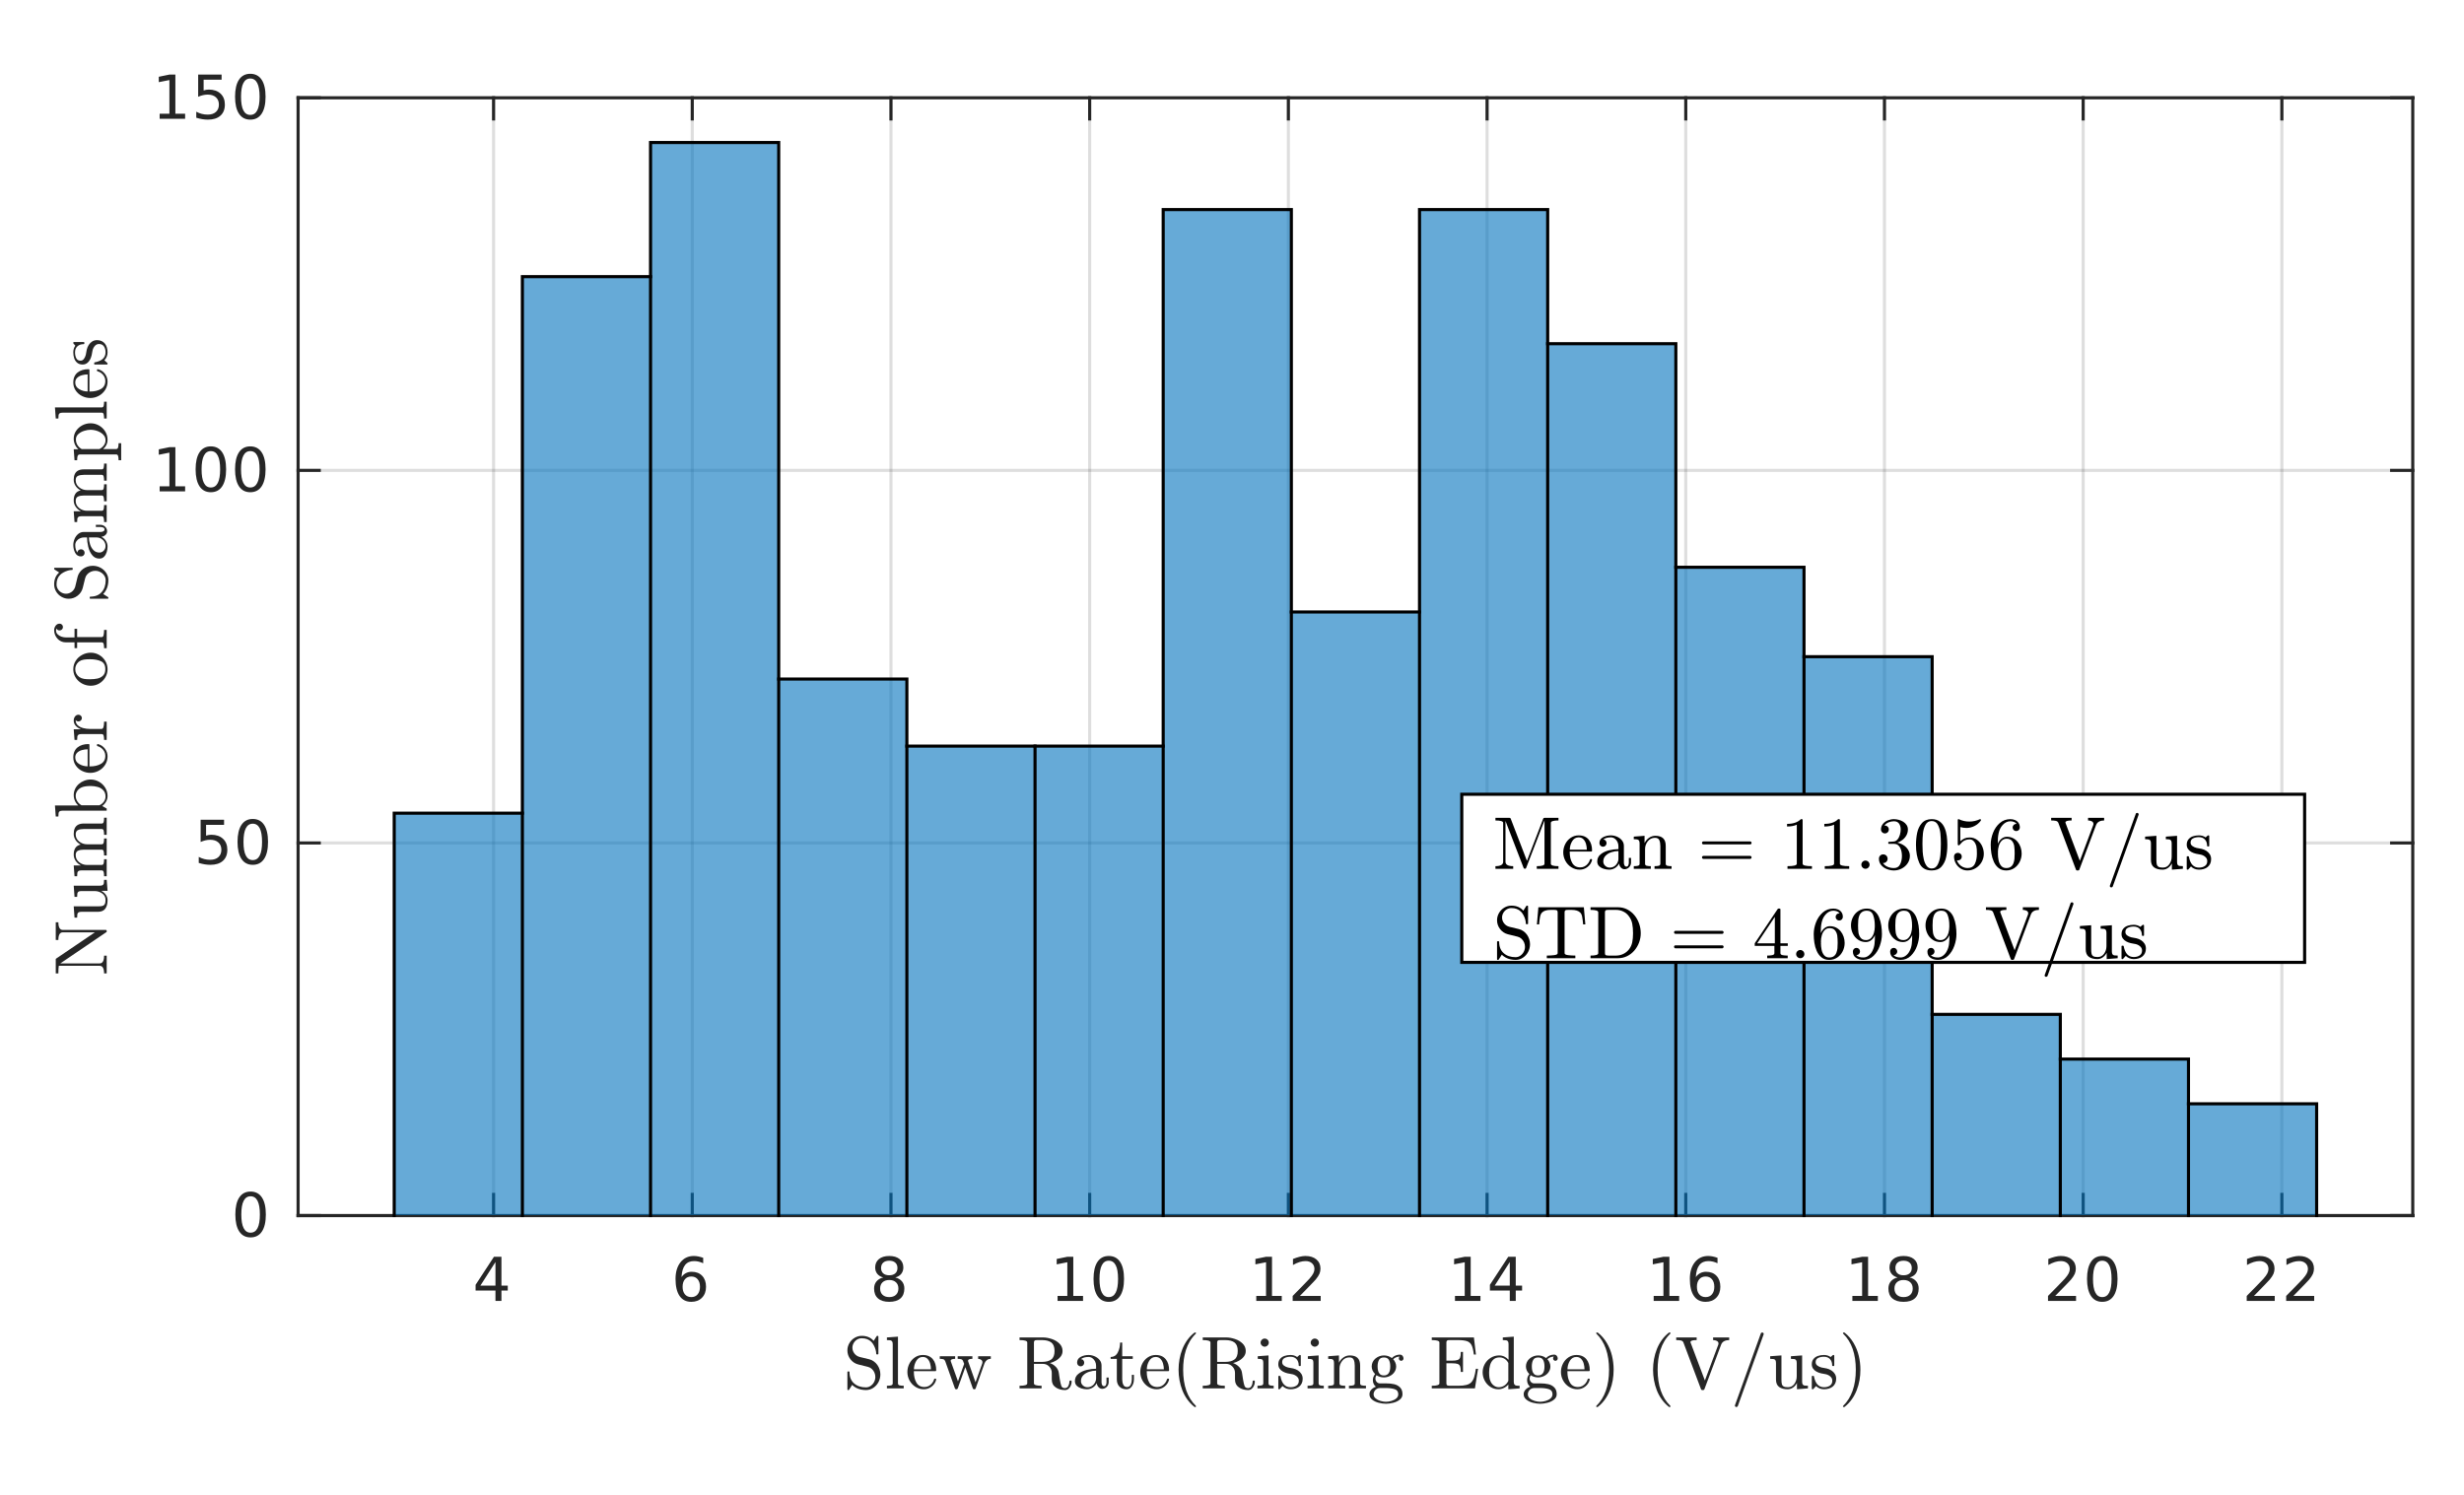 <?xml version="1.0"?>
<!DOCTYPE svg PUBLIC '-//W3C//DTD SVG 1.0//EN'
          'http://www.w3.org/TR/2001/REC-SVG-20010904/DTD/svg10.dtd'>
<svg xmlns:xlink="http://www.w3.org/1999/xlink" style="fill-opacity:1; color-rendering:auto; color-interpolation:auto; text-rendering:auto; stroke:black; stroke-linecap:square; stroke-miterlimit:10; shape-rendering:auto; stroke-opacity:1; fill:black; stroke-dasharray:none; font-weight:normal; stroke-width:1; font-family:'Dialog'; font-style:normal; stroke-linejoin:miter; font-size:12px; stroke-dashoffset:0; image-rendering:auto;" width="529" height="321" xmlns="http://www.w3.org/2000/svg"
><rect width="100%" height="100%" fill="#808080" stroke="none"/><!--Generated by the Batik Graphics2D SVG Generator--><defs id="genericDefs"
  /><g
  ><defs id="defs1"
    ><clipPath clipPathUnits="userSpaceOnUse" id="clipPath1"
      ><path d="M0 0 L529 0 L529 321 L0 321 L0 0 Z"
      /></clipPath
    ></defs
    ><g style="fill:white; stroke:white;"
    ><rect x="0" y="0" width="529" style="clip-path:url(#clipPath1); stroke:none;" height="321"
    /></g
    ><g style="fill:white; text-rendering:optimizeSpeed; color-rendering:optimizeSpeed; image-rendering:optimizeSpeed; shape-rendering:crispEdges; stroke:white; color-interpolation:sRGB;"
    ><rect x="0" width="529" height="321" y="0" style="stroke:none;"
      /><path style="stroke:none;" d="M64 261 L518 261 L518 21 L64 21 Z"
    /></g
    ><g style="stroke-linecap:butt; fill-opacity:0.149; fill:rgb(38,38,38); text-rendering:geometricPrecision; image-rendering:optimizeQuality; color-rendering:optimizeQuality; stroke-linejoin:round; stroke:rgb(38,38,38); color-interpolation:linearRGB; stroke-width:0.667; stroke-opacity:0.149;"
    ><line y2="21" style="fill:none;" x1="105.966" x2="105.966" y1="261"
      /><line y2="21" style="fill:none;" x1="148.625" x2="148.625" y1="261"
      /><line y2="21" style="fill:none;" x1="191.284" x2="191.284" y1="261"
      /><line y2="21" style="fill:none;" x1="233.943" x2="233.943" y1="261"
      /><line y2="21" style="fill:none;" x1="276.603" x2="276.603" y1="261"
      /><line y2="21" style="fill:none;" x1="319.262" x2="319.262" y1="261"
      /><line y2="21" style="fill:none;" x1="361.921" x2="361.921" y1="261"
      /><line y2="21" style="fill:none;" x1="404.58" x2="404.58" y1="261"
      /><line y2="21" style="fill:none;" x1="447.239" x2="447.239" y1="261"
      /><line y2="21" style="fill:none;" x1="489.898" x2="489.898" y1="261"
      /><line y2="261" style="fill:none;" x1="518" x2="64" y1="261"
      /><line y2="181" style="fill:none;" x1="518" x2="64" y1="181"
      /><line y2="101" style="fill:none;" x1="518" x2="64" y1="101"
      /><line y2="21" style="fill:none;" x1="518" x2="64" y1="21"
      /><line x1="64" x2="518" y1="261" style="stroke-linecap:square; fill-opacity:1; fill:none; stroke-opacity:1;" y2="261"
      /><line x1="64" x2="518" y1="21" style="stroke-linecap:square; fill-opacity:1; fill:none; stroke-opacity:1;" y2="21"
      /><line x1="105.966" x2="105.966" y1="261" style="stroke-linecap:square; fill-opacity:1; fill:none; stroke-opacity:1;" y2="256.46"
      /><line x1="148.625" x2="148.625" y1="261" style="stroke-linecap:square; fill-opacity:1; fill:none; stroke-opacity:1;" y2="256.46"
      /><line x1="191.284" x2="191.284" y1="261" style="stroke-linecap:square; fill-opacity:1; fill:none; stroke-opacity:1;" y2="256.46"
      /><line x1="233.943" x2="233.943" y1="261" style="stroke-linecap:square; fill-opacity:1; fill:none; stroke-opacity:1;" y2="256.46"
      /><line x1="276.603" x2="276.603" y1="261" style="stroke-linecap:square; fill-opacity:1; fill:none; stroke-opacity:1;" y2="256.46"
      /><line x1="319.262" x2="319.262" y1="261" style="stroke-linecap:square; fill-opacity:1; fill:none; stroke-opacity:1;" y2="256.46"
      /><line x1="361.921" x2="361.921" y1="261" style="stroke-linecap:square; fill-opacity:1; fill:none; stroke-opacity:1;" y2="256.46"
      /><line x1="404.58" x2="404.58" y1="261" style="stroke-linecap:square; fill-opacity:1; fill:none; stroke-opacity:1;" y2="256.46"
      /><line x1="447.239" x2="447.239" y1="261" style="stroke-linecap:square; fill-opacity:1; fill:none; stroke-opacity:1;" y2="256.46"
      /><line x1="489.898" x2="489.898" y1="261" style="stroke-linecap:square; fill-opacity:1; fill:none; stroke-opacity:1;" y2="256.46"
      /><line x1="105.966" x2="105.966" y1="21" style="stroke-linecap:square; fill-opacity:1; fill:none; stroke-opacity:1;" y2="25.54"
      /><line x1="148.625" x2="148.625" y1="21" style="stroke-linecap:square; fill-opacity:1; fill:none; stroke-opacity:1;" y2="25.54"
      /><line x1="191.284" x2="191.284" y1="21" style="stroke-linecap:square; fill-opacity:1; fill:none; stroke-opacity:1;" y2="25.54"
      /><line x1="233.943" x2="233.943" y1="21" style="stroke-linecap:square; fill-opacity:1; fill:none; stroke-opacity:1;" y2="25.54"
      /><line x1="276.603" x2="276.603" y1="21" style="stroke-linecap:square; fill-opacity:1; fill:none; stroke-opacity:1;" y2="25.54"
      /><line x1="319.262" x2="319.262" y1="21" style="stroke-linecap:square; fill-opacity:1; fill:none; stroke-opacity:1;" y2="25.54"
      /><line x1="361.921" x2="361.921" y1="21" style="stroke-linecap:square; fill-opacity:1; fill:none; stroke-opacity:1;" y2="25.54"
      /><line x1="404.58" x2="404.58" y1="21" style="stroke-linecap:square; fill-opacity:1; fill:none; stroke-opacity:1;" y2="25.54"
      /><line x1="447.239" x2="447.239" y1="21" style="stroke-linecap:square; fill-opacity:1; fill:none; stroke-opacity:1;" y2="25.54"
      /><line x1="489.898" x2="489.898" y1="21" style="stroke-linecap:square; fill-opacity:1; fill:none; stroke-opacity:1;" y2="25.54"
    /></g
    ><g transform="translate(105.966,266.333)" style="font-size:13.333px; fill:rgb(38,38,38); text-rendering:geometricPrecision; color-rendering:optimizeQuality; image-rendering:optimizeQuality; stroke:rgb(38,38,38); color-interpolation:linearRGB;"
    ><path style="stroke:none;" d="M0.406 4.641 L-2.828 9.703 L0.406 9.703 L0.406 4.641 ZM0.078 3.516 L1.688 3.516 L1.688 9.703 L3.047 9.703 L3.047 10.766 L1.688 10.766 L1.688 13 L0.406 13 L0.406 10.766 L-3.859 10.766 L-3.859 9.531 L0.078 3.516 Z"
    /></g
    ><g transform="translate(148.625,266.333)" style="font-size:13.333px; fill:rgb(38,38,38); text-rendering:geometricPrecision; color-rendering:optimizeQuality; image-rendering:optimizeQuality; stroke:rgb(38,38,38); color-interpolation:linearRGB;"
    ><path style="stroke:none;" d="M-0.203 7.75 Q-1.078 7.75 -1.578 8.344 Q-2.078 8.938 -2.078 9.953 Q-2.078 10.984 -1.578 11.578 Q-1.078 12.172 -0.203 12.172 Q0.656 12.172 1.156 11.578 Q1.656 10.984 1.656 9.953 Q1.656 8.938 1.156 8.344 Q0.656 7.75 -0.203 7.75 ZM2.344 3.734 L2.344 4.906 Q1.859 4.672 1.367 4.555 Q0.875 4.438 0.391 4.438 Q-0.875 4.438 -1.547 5.289 Q-2.219 6.141 -2.312 7.875 Q-1.938 7.328 -1.375 7.031 Q-0.812 6.734 -0.125 6.734 Q1.297 6.734 2.125 7.602 Q2.953 8.469 2.953 9.953 Q2.953 11.422 2.086 12.305 Q1.219 13.188 -0.203 13.188 Q-1.859 13.188 -2.727 11.922 Q-3.594 10.656 -3.594 8.266 Q-3.594 6.031 -2.523 4.688 Q-1.453 3.344 0.344 3.344 Q0.812 3.344 1.305 3.445 Q1.797 3.547 2.344 3.734 Z"
    /></g
    ><g transform="translate(191.284,266.333)" style="font-size:13.333px; fill:rgb(38,38,38); text-rendering:geometricPrecision; color-rendering:optimizeQuality; image-rendering:optimizeQuality; stroke:rgb(38,38,38); color-interpolation:linearRGB;"
    ><path style="stroke:none;" d="M-0.375 8.5 Q-1.281 8.5 -1.805 8.992 Q-2.328 9.484 -2.328 10.328 Q-2.328 11.188 -1.805 11.68 Q-1.281 12.172 -0.375 12.172 Q0.547 12.172 1.07 11.68 Q1.594 11.188 1.594 10.328 Q1.594 9.484 1.07 8.992 Q0.547 8.5 -0.375 8.5 ZM-1.656 7.953 Q-2.469 7.75 -2.93 7.188 Q-3.391 6.625 -3.391 5.812 Q-3.391 4.672 -2.586 4.008 Q-1.781 3.344 -0.375 3.344 Q1.047 3.344 1.852 4.008 Q2.656 4.672 2.656 5.812 Q2.656 6.625 2.195 7.188 Q1.734 7.75 0.922 7.953 Q1.844 8.172 2.359 8.797 Q2.875 9.422 2.875 10.328 Q2.875 11.719 2.039 12.453 Q1.203 13.188 -0.375 13.188 Q-1.938 13.188 -2.781 12.453 Q-3.625 11.719 -3.625 10.328 Q-3.625 9.422 -3.102 8.797 Q-2.578 8.172 -1.656 7.953 ZM-2.125 5.922 Q-2.125 6.672 -1.664 7.078 Q-1.203 7.484 -0.375 7.484 Q0.453 7.484 0.922 7.078 Q1.391 6.672 1.391 5.922 Q1.391 5.188 0.922 4.773 Q0.453 4.359 -0.375 4.359 Q-1.203 4.359 -1.664 4.773 Q-2.125 5.188 -2.125 5.922 Z"
    /></g
    ><g transform="translate(233.943,266.333)" style="font-size:13.333px; fill:rgb(38,38,38); text-rendering:geometricPrecision; color-rendering:optimizeQuality; image-rendering:optimizeQuality; stroke:rgb(38,38,38); color-interpolation:linearRGB;"
    ><path style="stroke:none;" d="M-6.891 11.922 L-4.797 11.922 L-4.797 4.688 L-7.078 5.141 L-7.078 3.984 L-4.812 3.516 L-3.516 3.516 L-3.516 11.922 L-1.422 11.922 L-1.422 13 L-6.891 13 L-6.891 11.922 ZM4.095 4.359 Q3.11 4.359 2.61 5.336 Q2.11 6.312 2.11 8.266 Q2.11 10.219 2.61 11.195 Q3.11 12.172 4.095 12.172 Q5.095 12.172 5.595 11.195 Q6.095 10.219 6.095 8.266 Q6.095 6.312 5.595 5.336 Q5.095 4.359 4.095 4.359 ZM4.095 3.344 Q5.689 3.344 6.532 4.609 Q7.376 5.875 7.376 8.266 Q7.376 10.656 6.532 11.922 Q5.689 13.188 4.095 13.188 Q2.517 13.188 1.673 11.922 Q0.829 10.656 0.829 8.266 Q0.829 5.875 1.673 4.609 Q2.517 3.344 4.095 3.344 Z"
    /></g
    ><g transform="translate(276.603,266.333)" style="font-size:13.333px; fill:rgb(38,38,38); text-rendering:geometricPrecision; color-rendering:optimizeQuality; image-rendering:optimizeQuality; stroke:rgb(38,38,38); color-interpolation:linearRGB;"
    ><path style="stroke:none;" d="M-6.891 11.922 L-4.797 11.922 L-4.797 4.688 L-7.078 5.141 L-7.078 3.984 L-4.812 3.516 L-3.516 3.516 L-3.516 11.922 L-1.422 11.922 L-1.422 13 L-6.891 13 L-6.891 11.922 ZM2.47 11.922 L6.939 11.922 L6.939 13 L0.923 13 L0.923 11.922 Q1.657 11.172 2.915 9.898 Q4.173 8.625 4.501 8.25 Q5.11 7.562 5.353 7.078 Q5.595 6.594 5.595 6.141 Q5.595 5.375 5.071 4.906 Q4.548 4.438 3.689 4.438 Q3.079 4.438 2.415 4.641 Q1.751 4.844 0.985 5.281 L0.985 3.984 Q1.767 3.672 2.439 3.508 Q3.11 3.344 3.657 3.344 Q5.142 3.344 6.017 4.086 Q6.892 4.828 6.892 6.062 Q6.892 6.641 6.673 7.164 Q6.454 7.688 5.876 8.391 Q5.72 8.578 4.868 9.461 Q4.017 10.344 2.47 11.922 Z"
    /></g
    ><g transform="translate(319.262,266.333)" style="font-size:13.333px; fill:rgb(38,38,38); text-rendering:geometricPrecision; color-rendering:optimizeQuality; image-rendering:optimizeQuality; stroke:rgb(38,38,38); color-interpolation:linearRGB;"
    ><path style="stroke:none;" d="M-6.891 11.922 L-4.797 11.922 L-4.797 4.688 L-7.078 5.141 L-7.078 3.984 L-4.812 3.516 L-3.516 3.516 L-3.516 11.922 L-1.422 11.922 L-1.422 13 L-6.891 13 L-6.891 11.922 ZM4.876 4.641 L1.642 9.703 L4.876 9.703 L4.876 4.641 ZM4.548 3.516 L6.157 3.516 L6.157 9.703 L7.517 9.703 L7.517 10.766 L6.157 10.766 L6.157 13 L4.876 13 L4.876 10.766 L0.61 10.766 L0.61 9.531 L4.548 3.516 Z"
    /></g
    ><g transform="translate(361.921,266.333)" style="font-size:13.333px; fill:rgb(38,38,38); text-rendering:geometricPrecision; color-rendering:optimizeQuality; image-rendering:optimizeQuality; stroke:rgb(38,38,38); color-interpolation:linearRGB;"
    ><path style="stroke:none;" d="M-6.891 11.922 L-4.797 11.922 L-4.797 4.688 L-7.078 5.141 L-7.078 3.984 L-4.812 3.516 L-3.516 3.516 L-3.516 11.922 L-1.422 11.922 L-1.422 13 L-6.891 13 L-6.891 11.922 ZM4.267 7.75 Q3.392 7.75 2.892 8.344 Q2.392 8.938 2.392 9.953 Q2.392 10.984 2.892 11.578 Q3.392 12.172 4.267 12.172 Q5.126 12.172 5.626 11.578 Q6.126 10.984 6.126 9.953 Q6.126 8.938 5.626 8.344 Q5.126 7.75 4.267 7.75 ZM6.814 3.734 L6.814 4.906 Q6.329 4.672 5.837 4.555 Q5.345 4.438 4.86 4.438 Q3.595 4.438 2.923 5.289 Q2.251 6.141 2.157 7.875 Q2.532 7.328 3.095 7.031 Q3.657 6.734 4.345 6.734 Q5.767 6.734 6.595 7.602 Q7.423 8.469 7.423 9.953 Q7.423 11.422 6.556 12.305 Q5.689 13.188 4.267 13.188 Q2.61 13.188 1.743 11.922 Q0.876 10.656 0.876 8.266 Q0.876 6.031 1.946 4.688 Q3.017 3.344 4.814 3.344 Q5.282 3.344 5.774 3.445 Q6.267 3.547 6.814 3.734 Z"
    /></g
    ><g transform="translate(404.58,266.333)" style="font-size:13.333px; fill:rgb(38,38,38); text-rendering:geometricPrecision; color-rendering:optimizeQuality; image-rendering:optimizeQuality; stroke:rgb(38,38,38); color-interpolation:linearRGB;"
    ><path style="stroke:none;" d="M-6.891 11.922 L-4.797 11.922 L-4.797 4.688 L-7.078 5.141 L-7.078 3.984 L-4.812 3.516 L-3.516 3.516 L-3.516 11.922 L-1.422 11.922 L-1.422 13 L-6.891 13 L-6.891 11.922 ZM4.095 8.5 Q3.189 8.5 2.665 8.992 Q2.142 9.484 2.142 10.328 Q2.142 11.188 2.665 11.68 Q3.189 12.172 4.095 12.172 Q5.017 12.172 5.54 11.68 Q6.064 11.188 6.064 10.328 Q6.064 9.484 5.54 8.992 Q5.017 8.5 4.095 8.5 ZM2.814 7.953 Q2.001 7.75 1.54 7.188 Q1.079 6.625 1.079 5.812 Q1.079 4.672 1.884 4.008 Q2.689 3.344 4.095 3.344 Q5.517 3.344 6.321 4.008 Q7.126 4.672 7.126 5.812 Q7.126 6.625 6.665 7.188 Q6.204 7.75 5.392 7.953 Q6.314 8.172 6.829 8.797 Q7.345 9.422 7.345 10.328 Q7.345 11.719 6.509 12.453 Q5.673 13.188 4.095 13.188 Q2.532 13.188 1.689 12.453 Q0.845 11.719 0.845 10.328 Q0.845 9.422 1.368 8.797 Q1.892 8.172 2.814 7.953 ZM2.345 5.922 Q2.345 6.672 2.806 7.078 Q3.267 7.484 4.095 7.484 Q4.923 7.484 5.392 7.078 Q5.86 6.672 5.86 5.922 Q5.86 5.188 5.392 4.773 Q4.923 4.359 4.095 4.359 Q3.267 4.359 2.806 4.773 Q2.345 5.188 2.345 5.922 Z"
    /></g
    ><g transform="translate(447.239,266.333)" style="font-size:13.333px; fill:rgb(38,38,38); text-rendering:geometricPrecision; color-rendering:optimizeQuality; image-rendering:optimizeQuality; stroke:rgb(38,38,38); color-interpolation:linearRGB;"
    ><path style="stroke:none;" d="M-6 11.922 L-1.531 11.922 L-1.531 13 L-7.547 13 L-7.547 11.922 Q-6.812 11.172 -5.555 9.898 Q-4.297 8.625 -3.969 8.25 Q-3.359 7.562 -3.117 7.078 Q-2.875 6.594 -2.875 6.141 Q-2.875 5.375 -3.398 4.906 Q-3.922 4.438 -4.781 4.438 Q-5.391 4.438 -6.055 4.641 Q-6.719 4.844 -7.484 5.281 L-7.484 3.984 Q-6.703 3.672 -6.031 3.508 Q-5.359 3.344 -4.812 3.344 Q-3.328 3.344 -2.453 4.086 Q-1.578 4.828 -1.578 6.062 Q-1.578 6.641 -1.797 7.164 Q-2.016 7.688 -2.594 8.391 Q-2.75 8.578 -3.602 9.461 Q-4.453 10.344 -6 11.922 ZM4.095 4.359 Q3.11 4.359 2.61 5.336 Q2.11 6.312 2.11 8.266 Q2.11 10.219 2.61 11.195 Q3.11 12.172 4.095 12.172 Q5.095 12.172 5.595 11.195 Q6.095 10.219 6.095 8.266 Q6.095 6.312 5.595 5.336 Q5.095 4.359 4.095 4.359 ZM4.095 3.344 Q5.689 3.344 6.532 4.609 Q7.376 5.875 7.376 8.266 Q7.376 10.656 6.532 11.922 Q5.689 13.188 4.095 13.188 Q2.517 13.188 1.673 11.922 Q0.829 10.656 0.829 8.266 Q0.829 5.875 1.673 4.609 Q2.517 3.344 4.095 3.344 Z"
    /></g
    ><g transform="translate(489.898,266.333)" style="font-size:13.333px; fill:rgb(38,38,38); text-rendering:geometricPrecision; color-rendering:optimizeQuality; image-rendering:optimizeQuality; stroke:rgb(38,38,38); color-interpolation:linearRGB;"
    ><path style="stroke:none;" d="M-6 11.922 L-1.531 11.922 L-1.531 13 L-7.547 13 L-7.547 11.922 Q-6.812 11.172 -5.555 9.898 Q-4.297 8.625 -3.969 8.25 Q-3.359 7.562 -3.117 7.078 Q-2.875 6.594 -2.875 6.141 Q-2.875 5.375 -3.398 4.906 Q-3.922 4.438 -4.781 4.438 Q-5.391 4.438 -6.055 4.641 Q-6.719 4.844 -7.484 5.281 L-7.484 3.984 Q-6.703 3.672 -6.031 3.508 Q-5.359 3.344 -4.812 3.344 Q-3.328 3.344 -2.453 4.086 Q-1.578 4.828 -1.578 6.062 Q-1.578 6.641 -1.797 7.164 Q-2.016 7.688 -2.594 8.391 Q-2.75 8.578 -3.602 9.461 Q-4.453 10.344 -6 11.922 ZM2.47 11.922 L6.939 11.922 L6.939 13 L0.923 13 L0.923 11.922 Q1.657 11.172 2.915 9.898 Q4.173 8.625 4.501 8.25 Q5.11 7.562 5.353 7.078 Q5.595 6.594 5.595 6.141 Q5.595 5.375 5.071 4.906 Q4.548 4.438 3.689 4.438 Q3.079 4.438 2.415 4.641 Q1.751 4.844 0.985 5.281 L0.985 3.984 Q1.767 3.672 2.439 3.508 Q3.11 3.344 3.657 3.344 Q5.142 3.344 6.017 4.086 Q6.892 4.828 6.892 6.062 Q6.892 6.641 6.673 7.164 Q6.454 7.688 5.876 8.391 Q5.72 8.578 4.868 9.461 Q4.017 10.344 2.47 11.922 Z"
    /></g
    ><g transform="translate(291,284.667)" style="font-size:16px; fill:rgb(38,38,38); text-rendering:geometricPrecision; image-rendering:optimizeQuality; color-rendering:optimizeQuality; font-family:'mwa_cmr10'; stroke:rgb(38,38,38); color-interpolation:linearRGB;"
    ><path style="stroke:none;" d="M-109.072 13.674 L-109.072 9.924 Q-109.072 9.799 -108.931 9.799 L-108.744 9.799 Q-108.697 9.799 -108.658 9.838 Q-108.619 9.877 -108.619 9.924 Q-108.619 11.502 -107.642 12.362 Q-106.665 13.221 -105.087 13.221 Q-104.54 13.221 -104.072 12.901 Q-103.603 12.581 -103.337 12.065 Q-103.072 11.549 -103.072 10.987 Q-103.072 10.502 -103.267 10.049 Q-103.462 9.596 -103.829 9.26 Q-104.197 8.924 -104.665 8.815 L-106.744 8.299 Q-107.775 8.034 -108.423 7.182 Q-109.072 6.331 -109.072 5.284 Q-109.072 4.456 -108.65 3.729 Q-108.228 3.002 -107.517 2.581 Q-106.806 2.159 -105.978 2.159 Q-104.369 2.159 -103.431 3.237 L-102.775 2.206 Q-102.728 2.159 -102.665 2.159 L-102.556 2.159 Q-102.509 2.159 -102.462 2.19 Q-102.415 2.221 -102.415 2.284 L-102.415 6.002 Q-102.415 6.143 -102.556 6.143 L-102.744 6.143 Q-102.884 6.143 -102.884 6.002 Q-102.884 5.596 -103.025 5.112 Q-103.165 4.627 -103.408 4.182 Q-103.65 3.737 -103.931 3.456 Q-104.697 2.674 -105.978 2.674 Q-106.525 2.674 -106.986 2.948 Q-107.447 3.221 -107.72 3.698 Q-107.994 4.174 -107.994 4.706 Q-107.994 5.393 -107.564 5.948 Q-107.134 6.502 -106.447 6.69 L-104.369 7.19 Q-103.853 7.315 -103.4 7.643 Q-102.947 7.971 -102.642 8.401 Q-102.337 8.831 -102.165 9.354 Q-101.994 9.877 -101.994 10.44 Q-101.994 11.315 -102.392 12.081 Q-102.79 12.846 -103.509 13.323 Q-104.228 13.799 -105.087 13.799 Q-105.619 13.799 -106.173 13.682 Q-106.728 13.565 -107.197 13.315 Q-107.665 13.065 -108.056 12.69 L-108.728 13.752 Q-108.775 13.799 -108.837 13.799 L-108.931 13.799 Q-109.072 13.799 -109.072 13.674 Z"
      /><path style="stroke:none;" d="M-100.589 13.44 L-100.589 12.877 Q-100.042 12.877 -99.691 12.791 Q-99.339 12.706 -99.339 12.362 L-99.339 3.971 Q-99.339 3.534 -99.472 3.346 Q-99.605 3.159 -99.847 3.112 Q-100.089 3.065 -100.589 3.065 L-100.589 2.502 L-98.214 2.331 L-98.214 12.362 Q-98.214 12.706 -97.862 12.791 Q-97.511 12.877 -96.98 12.877 L-96.98 13.44 L-100.589 13.44 Z"
      /><path style="stroke:none;" d="M-92.66 13.627 Q-93.629 13.627 -94.449 13.112 Q-95.27 12.596 -95.731 11.737 Q-96.192 10.877 -96.192 9.924 Q-96.192 8.987 -95.77 8.143 Q-95.348 7.299 -94.582 6.784 Q-93.817 6.268 -92.879 6.268 Q-92.145 6.268 -91.606 6.51 Q-91.067 6.752 -90.715 7.19 Q-90.363 7.627 -90.184 8.221 Q-90.004 8.815 -90.004 9.534 Q-90.004 9.737 -90.16 9.737 L-94.801 9.737 L-94.801 9.909 Q-94.801 11.237 -94.262 12.19 Q-93.723 13.143 -92.52 13.143 Q-92.02 13.143 -91.606 12.924 Q-91.192 12.706 -90.879 12.315 Q-90.567 11.924 -90.457 11.487 Q-90.442 11.424 -90.402 11.385 Q-90.363 11.346 -90.301 11.346 L-90.16 11.346 Q-90.004 11.346 -90.004 11.549 Q-90.223 12.456 -90.973 13.041 Q-91.723 13.627 -92.66 13.627 ZM-94.785 9.346 L-91.129 9.346 Q-91.129 8.737 -91.301 8.12 Q-91.473 7.502 -91.863 7.096 Q-92.254 6.69 -92.879 6.69 Q-93.785 6.69 -94.285 7.534 Q-94.785 8.377 -94.785 9.346 Z"
      /><path style="stroke:none;" d="M-85.987 13.44 L-88.065 7.612 Q-88.205 7.268 -88.471 7.182 Q-88.737 7.096 -89.237 7.096 L-89.237 6.534 L-85.94 6.534 L-85.94 7.096 Q-86.893 7.096 -86.893 7.502 Q-86.877 7.518 -86.877 7.542 Q-86.877 7.565 -86.877 7.612 L-85.33 11.924 L-84.002 8.174 L-84.221 7.612 Q-84.346 7.268 -84.619 7.182 Q-84.893 7.096 -85.393 7.096 L-85.393 6.534 L-82.237 6.534 L-82.237 7.096 Q-83.174 7.096 -83.174 7.502 Q-83.174 7.565 -83.159 7.612 L-81.565 12.127 L-80.112 8.049 Q-80.08 7.924 -80.08 7.815 Q-80.08 7.487 -80.362 7.292 Q-80.643 7.096 -81.002 7.096 L-81.002 6.534 L-78.284 6.534 L-78.284 7.096 Q-78.768 7.096 -79.112 7.354 Q-79.455 7.612 -79.627 8.049 L-81.534 13.44 Q-81.58 13.627 -81.768 13.627 L-81.893 13.627 Q-82.08 13.627 -82.143 13.44 L-83.752 8.877 L-85.377 13.44 Q-85.455 13.627 -85.627 13.627 L-85.737 13.627 Q-85.94 13.627 -85.987 13.44 Z"
      /><path style="stroke:none;" d="M-72.113 13.44 L-72.113 12.877 Q-70.457 12.877 -70.457 12.362 L-70.457 3.581 Q-70.457 3.065 -72.113 3.065 L-72.113 2.502 L-67.082 2.502 Q-66.192 2.502 -65.199 2.831 Q-64.207 3.159 -63.543 3.823 Q-62.879 4.487 -62.879 5.409 Q-62.879 6.081 -63.285 6.604 Q-63.691 7.127 -64.317 7.487 Q-64.942 7.846 -65.598 8.002 Q-64.879 8.252 -64.34 8.799 Q-63.801 9.346 -63.691 10.049 L-63.473 11.471 Q-63.316 12.424 -63.145 12.901 Q-62.973 13.377 -62.379 13.377 Q-61.879 13.377 -61.637 12.909 Q-61.395 12.44 -61.395 11.893 Q-61.395 11.846 -61.34 11.799 Q-61.285 11.752 -61.238 11.752 L-61.082 11.752 Q-60.926 11.752 -60.926 11.971 Q-60.926 12.409 -61.098 12.823 Q-61.27 13.237 -61.598 13.518 Q-61.926 13.799 -62.363 13.799 Q-63.52 13.799 -64.356 13.221 Q-65.192 12.643 -65.192 11.534 L-65.192 10.112 Q-65.192 9.315 -65.746 8.745 Q-66.301 8.174 -67.098 8.174 L-69.02 8.174 L-69.02 12.362 Q-69.02 12.877 -67.379 12.877 L-67.379 13.44 L-72.113 13.44 ZM-69.02 7.752 L-67.317 7.752 Q-65.988 7.752 -65.293 7.221 Q-64.598 6.69 -64.598 5.409 Q-64.598 4.127 -65.285 3.596 Q-65.973 3.065 -67.317 3.065 L-68.207 3.065 Q-68.504 3.065 -68.66 3.088 Q-68.817 3.112 -68.918 3.229 Q-69.02 3.346 -69.02 3.581 L-69.02 7.752 Z"
      /><path style="stroke:none;" d="M-60.226 11.862 Q-60.226 10.909 -59.476 10.315 Q-58.726 9.721 -57.672 9.471 Q-56.617 9.221 -55.679 9.221 L-55.679 8.565 Q-55.679 8.112 -55.882 7.674 Q-56.086 7.237 -56.468 6.963 Q-56.851 6.69 -57.304 6.69 Q-58.367 6.69 -58.929 7.159 Q-58.617 7.159 -58.422 7.393 Q-58.226 7.627 -58.226 7.924 Q-58.226 8.252 -58.453 8.479 Q-58.679 8.706 -58.992 8.706 Q-59.304 8.706 -59.531 8.479 Q-59.757 8.252 -59.757 7.924 Q-59.757 7.081 -58.992 6.674 Q-58.226 6.268 -57.304 6.268 Q-56.664 6.268 -56.007 6.542 Q-55.351 6.815 -54.929 7.331 Q-54.507 7.846 -54.507 8.534 L-54.507 12.143 Q-54.507 12.456 -54.375 12.713 Q-54.242 12.971 -53.961 12.971 Q-53.695 12.971 -53.57 12.706 Q-53.445 12.44 -53.445 12.143 L-53.445 11.112 L-52.976 11.112 L-52.976 12.143 Q-52.976 12.502 -53.164 12.823 Q-53.351 13.143 -53.664 13.338 Q-53.976 13.534 -54.351 13.534 Q-54.82 13.534 -55.156 13.166 Q-55.492 12.799 -55.539 12.299 Q-55.836 12.909 -56.414 13.268 Q-56.992 13.627 -57.648 13.627 Q-58.257 13.627 -58.843 13.44 Q-59.429 13.252 -59.828 12.87 Q-60.226 12.487 -60.226 11.862 ZM-58.929 11.862 Q-58.929 12.424 -58.515 12.807 Q-58.101 13.19 -57.539 13.19 Q-57.023 13.19 -56.601 12.932 Q-56.179 12.674 -55.929 12.229 Q-55.679 11.784 -55.679 11.299 L-55.679 9.627 Q-56.398 9.627 -57.164 9.87 Q-57.929 10.112 -58.429 10.62 Q-58.929 11.127 -58.929 11.862 Z"
      /><path style="stroke:none;" d="M-51.226 11.518 L-51.226 7.096 L-52.554 7.096 L-52.554 6.69 Q-51.507 6.69 -51.015 5.713 Q-50.523 4.737 -50.523 3.596 L-50.07 3.596 L-50.07 6.534 L-47.804 6.534 L-47.804 7.096 L-50.07 7.096 L-50.07 11.487 Q-50.07 12.143 -49.843 12.643 Q-49.617 13.143 -49.039 13.143 Q-48.492 13.143 -48.25 12.62 Q-48.007 12.096 -48.007 11.487 L-48.007 10.534 L-47.554 10.534 L-47.554 11.518 Q-47.554 12.018 -47.734 12.502 Q-47.914 12.987 -48.273 13.307 Q-48.632 13.627 -49.148 13.627 Q-50.117 13.627 -50.672 13.049 Q-51.226 12.471 -51.226 11.518 Z"
      /><path style="stroke:none;" d="M-42.66 13.627 Q-43.629 13.627 -44.449 13.112 Q-45.27 12.596 -45.73 11.737 Q-46.191 10.877 -46.191 9.924 Q-46.191 8.987 -45.77 8.143 Q-45.348 7.299 -44.582 6.784 Q-43.816 6.268 -42.879 6.268 Q-42.145 6.268 -41.605 6.51 Q-41.066 6.752 -40.715 7.19 Q-40.363 7.627 -40.184 8.221 Q-40.004 8.815 -40.004 9.534 Q-40.004 9.737 -40.16 9.737 L-44.801 9.737 L-44.801 9.909 Q-44.801 11.237 -44.262 12.19 Q-43.723 13.143 -42.52 13.143 Q-42.02 13.143 -41.605 12.924 Q-41.191 12.706 -40.879 12.315 Q-40.566 11.924 -40.457 11.487 Q-40.441 11.424 -40.402 11.385 Q-40.363 11.346 -40.301 11.346 L-40.16 11.346 Q-40.004 11.346 -40.004 11.549 Q-40.223 12.456 -40.973 13.041 Q-41.723 13.627 -42.66 13.627 ZM-44.785 9.346 L-41.129 9.346 Q-41.129 8.737 -41.301 8.12 Q-41.473 7.502 -41.863 7.096 Q-42.254 6.69 -42.879 6.69 Q-43.785 6.69 -44.285 7.534 Q-44.785 8.377 -44.785 9.346 Z"
      /><path style="stroke:none;" d="M-34.565 17.409 Q-35.455 16.706 -36.104 15.799 Q-36.752 14.893 -37.158 13.854 Q-37.565 12.815 -37.768 11.69 Q-37.971 10.565 -37.971 9.44 Q-37.971 8.284 -37.768 7.159 Q-37.565 6.034 -37.151 4.995 Q-36.737 3.956 -36.088 3.049 Q-35.44 2.143 -34.565 1.471 Q-34.565 1.44 -34.487 1.44 L-34.346 1.44 Q-34.299 1.44 -34.26 1.479 Q-34.221 1.518 -34.221 1.581 Q-34.221 1.643 -34.252 1.674 Q-35.033 2.44 -35.549 3.315 Q-36.065 4.19 -36.385 5.182 Q-36.705 6.174 -36.846 7.229 Q-36.987 8.284 -36.987 9.44 Q-36.987 14.534 -34.268 17.174 Q-34.221 17.221 -34.221 17.299 Q-34.221 17.346 -34.26 17.393 Q-34.299 17.44 -34.346 17.44 L-34.487 17.44 Q-34.565 17.44 -34.565 17.409 Z"
      /><path style="stroke:none;" d="M-32.78 13.44 L-32.78 12.877 Q-31.124 12.877 -31.124 12.362 L-31.124 3.581 Q-31.124 3.065 -32.78 3.065 L-32.78 2.502 L-27.749 2.502 Q-26.858 2.502 -25.866 2.831 Q-24.874 3.159 -24.21 3.823 Q-23.546 4.487 -23.546 5.409 Q-23.546 6.081 -23.952 6.604 Q-24.358 7.127 -24.983 7.487 Q-25.608 7.846 -26.264 8.002 Q-25.546 8.252 -25.006 8.799 Q-24.467 9.346 -24.358 10.049 L-24.139 11.471 Q-23.983 12.424 -23.811 12.901 Q-23.639 13.377 -23.046 13.377 Q-22.546 13.377 -22.303 12.909 Q-22.061 12.44 -22.061 11.893 Q-22.061 11.846 -22.006 11.799 Q-21.952 11.752 -21.905 11.752 L-21.749 11.752 Q-21.592 11.752 -21.592 11.971 Q-21.592 12.409 -21.764 12.823 Q-21.936 13.237 -22.264 13.518 Q-22.592 13.799 -23.03 13.799 Q-24.186 13.799 -25.022 13.221 Q-25.858 12.643 -25.858 11.534 L-25.858 10.112 Q-25.858 9.315 -26.413 8.745 Q-26.967 8.174 -27.764 8.174 L-29.686 8.174 L-29.686 12.362 Q-29.686 12.877 -28.046 12.877 L-28.046 13.44 L-32.78 13.44 ZM-29.686 7.752 L-27.983 7.752 Q-26.655 7.752 -25.96 7.221 Q-25.264 6.69 -25.264 5.409 Q-25.264 4.127 -25.952 3.596 Q-26.639 3.065 -27.983 3.065 L-28.874 3.065 Q-29.171 3.065 -29.327 3.088 Q-29.483 3.112 -29.585 3.229 Q-29.686 3.346 -29.686 3.581 L-29.686 7.752 Z"
      /><path style="stroke:none;" d="M-21.033 13.44 L-21.033 12.877 Q-20.486 12.877 -20.135 12.791 Q-19.783 12.706 -19.783 12.362 L-19.783 8.002 Q-19.783 7.377 -20.026 7.237 Q-20.268 7.096 -20.971 7.096 L-20.971 6.534 L-18.658 6.362 L-18.658 12.362 Q-18.658 12.706 -18.354 12.791 Q-18.049 12.877 -17.549 12.877 L-17.549 13.44 L-21.033 13.44 ZM-20.361 3.612 Q-20.361 3.268 -20.096 3.002 Q-19.83 2.737 -19.486 2.737 Q-19.252 2.737 -19.041 2.854 Q-18.83 2.971 -18.713 3.182 Q-18.596 3.393 -18.596 3.612 Q-18.596 3.956 -18.861 4.221 Q-19.127 4.487 -19.486 4.487 Q-19.83 4.487 -20.096 4.221 Q-20.361 3.956 -20.361 3.612 Z"
      /><path style="stroke:none;" d="M-16.558 13.487 L-16.558 10.877 Q-16.558 10.752 -16.417 10.752 L-16.214 10.752 Q-16.12 10.752 -16.089 10.877 Q-15.651 13.19 -13.933 13.19 Q-13.183 13.19 -12.667 12.846 Q-12.151 12.502 -12.151 11.784 Q-12.151 11.268 -12.55 10.909 Q-12.948 10.549 -13.495 10.409 L-14.573 10.206 Q-15.105 10.081 -15.55 9.838 Q-15.995 9.596 -16.276 9.198 Q-16.558 8.799 -16.558 8.268 Q-16.558 7.565 -16.183 7.112 Q-15.808 6.659 -15.214 6.463 Q-14.62 6.268 -13.933 6.268 Q-13.12 6.268 -12.511 6.706 L-12.042 6.299 Q-12.042 6.268 -11.964 6.268 L-11.855 6.268 Q-11.808 6.268 -11.769 6.307 Q-11.73 6.346 -11.73 6.393 L-11.73 8.487 Q-11.73 8.643 -11.855 8.643 L-12.042 8.643 Q-12.183 8.643 -12.183 8.487 Q-12.183 7.659 -12.651 7.151 Q-13.12 6.643 -13.948 6.643 Q-14.667 6.643 -15.198 6.909 Q-15.73 7.174 -15.73 7.815 Q-15.73 8.268 -15.347 8.549 Q-14.964 8.831 -14.464 8.956 L-13.37 9.159 Q-12.823 9.284 -12.355 9.581 Q-11.886 9.877 -11.605 10.331 Q-11.323 10.784 -11.323 11.362 Q-11.323 11.94 -11.526 12.362 Q-11.73 12.784 -12.081 13.065 Q-12.433 13.346 -12.917 13.487 Q-13.401 13.627 -13.933 13.627 Q-14.933 13.627 -15.651 12.94 L-16.23 13.581 Q-16.23 13.627 -16.323 13.627 L-16.417 13.627 Q-16.558 13.627 -16.558 13.487 Z"
      /><path style="stroke:none;" d="M-10.278 13.44 L-10.278 12.877 Q-9.731 12.877 -9.379 12.791 Q-9.028 12.706 -9.028 12.362 L-9.028 8.002 Q-9.028 7.377 -9.27 7.237 Q-9.512 7.096 -10.215 7.096 L-10.215 6.534 L-7.903 6.362 L-7.903 12.362 Q-7.903 12.706 -7.598 12.791 Q-7.293 12.877 -6.793 12.877 L-6.793 13.44 L-10.278 13.44 ZM-9.606 3.612 Q-9.606 3.268 -9.34 3.002 Q-9.075 2.737 -8.731 2.737 Q-8.497 2.737 -8.286 2.854 Q-8.075 2.971 -7.957 3.182 Q-7.84 3.393 -7.84 3.612 Q-7.84 3.956 -8.106 4.221 Q-8.372 4.487 -8.731 4.487 Q-9.075 4.487 -9.34 4.221 Q-9.606 3.956 -9.606 3.612 Z"
      /><path style="stroke:none;" d="M-5.849 13.44 L-5.849 12.877 Q-5.302 12.877 -4.951 12.791 Q-4.599 12.706 -4.599 12.362 L-4.599 8.002 Q-4.599 7.565 -4.732 7.377 Q-4.865 7.19 -5.107 7.143 Q-5.349 7.096 -5.849 7.096 L-5.849 6.534 L-3.537 6.362 L-3.537 7.924 Q-3.208 7.237 -2.583 6.799 Q-1.958 6.362 -1.208 6.362 Q-0.099 6.362 0.456 6.893 Q1.01 7.424 1.01 8.518 L1.01 12.362 Q1.01 12.706 1.362 12.791 Q1.714 12.877 2.26 12.877 L2.26 13.44 L-1.396 13.44 L-1.396 12.877 Q-0.849 12.877 -0.497 12.791 Q-0.146 12.706 -0.146 12.362 L-0.146 8.565 Q-0.146 7.784 -0.372 7.284 Q-0.599 6.784 -1.302 6.784 Q-2.24 6.784 -2.833 7.526 Q-3.427 8.268 -3.427 9.206 L-3.427 12.362 Q-3.427 12.706 -3.076 12.791 Q-2.724 12.877 -2.193 12.877 L-2.193 13.44 L-5.849 13.44 Z"
      /><path style="stroke:none;" d="M3.009 14.69 Q3.009 14.127 3.423 13.698 Q3.837 13.268 4.399 13.081 Q4.087 12.846 3.915 12.479 Q3.743 12.112 3.743 11.69 Q3.743 10.94 4.227 10.362 Q3.493 9.643 3.493 8.721 Q3.493 8.221 3.704 7.784 Q3.915 7.346 4.298 7.026 Q4.681 6.706 5.149 6.534 Q5.618 6.362 6.118 6.362 Q7.071 6.362 7.821 6.924 Q8.149 6.565 8.602 6.377 Q9.056 6.19 9.54 6.19 Q9.884 6.19 10.102 6.432 Q10.321 6.674 10.321 7.018 Q10.321 7.221 10.173 7.37 Q10.024 7.518 9.821 7.518 Q9.618 7.518 9.47 7.37 Q9.321 7.221 9.321 7.018 Q9.321 6.721 9.524 6.612 Q8.696 6.612 8.102 7.174 Q8.384 7.471 8.563 7.885 Q8.743 8.299 8.743 8.721 Q8.743 9.393 8.368 9.94 Q7.993 10.487 7.376 10.784 Q6.759 11.081 6.118 11.081 Q5.243 11.081 4.509 10.612 Q4.29 10.924 4.29 11.315 Q4.29 11.737 4.563 12.049 Q4.837 12.362 5.259 12.362 L6.571 12.362 Q7.524 12.362 8.29 12.534 Q9.056 12.706 9.579 13.229 Q10.102 13.752 10.102 14.69 Q10.102 15.393 9.509 15.862 Q8.915 16.331 8.087 16.534 Q7.259 16.737 6.556 16.737 Q5.852 16.737 5.024 16.534 Q4.196 16.331 3.602 15.862 Q3.009 15.393 3.009 14.69 ZM3.899 14.69 Q3.899 15.237 4.337 15.596 Q4.774 15.956 5.391 16.135 Q6.009 16.315 6.556 16.315 Q7.102 16.315 7.72 16.135 Q8.337 15.956 8.767 15.596 Q9.196 15.237 9.196 14.69 Q9.196 13.862 8.431 13.612 Q7.665 13.362 6.571 13.362 L5.259 13.362 Q4.899 13.362 4.587 13.541 Q4.274 13.721 4.087 14.034 Q3.899 14.346 3.899 14.69 ZM6.118 10.659 Q7.477 10.659 7.477 8.721 Q7.477 7.877 7.188 7.338 Q6.899 6.799 6.118 6.799 Q5.337 6.799 5.048 7.338 Q4.759 7.877 4.759 8.721 Q4.759 9.252 4.868 9.682 Q4.977 10.112 5.274 10.385 Q5.571 10.659 6.118 10.659 Z"
      /><path style="stroke:none;" d="M16.389 13.44 L16.389 12.877 Q18.029 12.877 18.029 12.362 L18.029 3.581 Q18.029 3.065 16.389 3.065 L16.389 2.502 L25.436 2.502 L25.873 6.174 L25.42 6.174 Q25.248 4.784 24.936 4.159 Q24.623 3.534 23.944 3.299 Q23.264 3.065 21.904 3.065 L20.342 3.065 Q20.045 3.065 19.889 3.088 Q19.733 3.112 19.631 3.229 Q19.529 3.346 19.529 3.581 L19.529 7.487 L20.701 7.487 Q21.514 7.487 21.92 7.346 Q22.326 7.206 22.475 6.823 Q22.623 6.44 22.623 5.612 L23.092 5.612 L23.092 9.909 L22.623 9.909 Q22.623 9.096 22.475 8.706 Q22.326 8.315 21.92 8.182 Q21.514 8.049 20.701 8.049 L19.529 8.049 L19.529 12.362 Q19.529 12.706 19.725 12.791 Q19.92 12.877 20.342 12.877 L22.029 12.877 Q23.139 12.877 23.826 12.698 Q24.514 12.518 24.889 12.112 Q25.264 11.706 25.475 11.049 Q25.686 10.393 25.858 9.237 L26.326 9.237 L25.654 13.44 L16.389 13.44 Z"
      /><path style="stroke:none;" d="M30.684 13.627 Q29.747 13.627 28.965 13.112 Q28.184 12.596 27.747 11.76 Q27.309 10.924 27.309 9.987 Q27.309 9.018 27.786 8.182 Q28.262 7.346 29.075 6.854 Q29.887 6.362 30.856 6.362 Q31.45 6.362 31.973 6.612 Q32.497 6.862 32.872 7.299 L32.872 3.971 Q32.872 3.534 32.747 3.346 Q32.622 3.159 32.379 3.112 Q32.137 3.065 31.637 3.065 L31.637 2.502 L33.997 2.331 L33.997 11.987 Q33.997 12.409 34.129 12.596 Q34.262 12.784 34.497 12.831 Q34.731 12.877 35.247 12.877 L35.247 13.44 L32.825 13.627 L32.825 12.612 Q32.418 13.081 31.848 13.354 Q31.278 13.627 30.684 13.627 ZM29.059 12.049 Q29.325 12.565 29.786 12.877 Q30.247 13.19 30.778 13.19 Q31.45 13.19 32.004 12.807 Q32.559 12.424 32.825 11.815 L32.825 7.987 Q32.637 7.627 32.356 7.354 Q32.075 7.081 31.715 6.932 Q31.356 6.784 30.965 6.784 Q30.122 6.784 29.614 7.252 Q29.106 7.721 28.903 8.456 Q28.7 9.19 28.7 10.002 Q28.7 10.643 28.77 11.12 Q28.84 11.596 29.059 12.049 Z"
      /><path style="stroke:none;" d="M36.12 14.69 Q36.12 14.127 36.534 13.698 Q36.948 13.268 37.511 13.081 Q37.198 12.846 37.026 12.479 Q36.854 12.112 36.854 11.69 Q36.854 10.94 37.339 10.362 Q36.604 9.643 36.604 8.721 Q36.604 8.221 36.815 7.784 Q37.026 7.346 37.409 7.026 Q37.792 6.706 38.261 6.534 Q38.729 6.362 39.229 6.362 Q40.182 6.362 40.932 6.924 Q41.261 6.565 41.714 6.377 Q42.167 6.19 42.651 6.19 Q42.995 6.19 43.214 6.432 Q43.432 6.674 43.432 7.018 Q43.432 7.221 43.284 7.37 Q43.136 7.518 42.932 7.518 Q42.729 7.518 42.581 7.37 Q42.432 7.221 42.432 7.018 Q42.432 6.721 42.636 6.612 Q41.807 6.612 41.214 7.174 Q41.495 7.471 41.675 7.885 Q41.854 8.299 41.854 8.721 Q41.854 9.393 41.479 9.94 Q41.104 10.487 40.487 10.784 Q39.87 11.081 39.229 11.081 Q38.354 11.081 37.62 10.612 Q37.401 10.924 37.401 11.315 Q37.401 11.737 37.675 12.049 Q37.948 12.362 38.37 12.362 L39.682 12.362 Q40.636 12.362 41.401 12.534 Q42.167 12.706 42.69 13.229 Q43.214 13.752 43.214 14.69 Q43.214 15.393 42.62 15.862 Q42.026 16.331 41.198 16.534 Q40.37 16.737 39.667 16.737 Q38.964 16.737 38.136 16.534 Q37.307 16.331 36.714 15.862 Q36.12 15.393 36.12 14.69 ZM37.011 14.69 Q37.011 15.237 37.448 15.596 Q37.886 15.956 38.503 16.135 Q39.12 16.315 39.667 16.315 Q40.214 16.315 40.831 16.135 Q41.448 15.956 41.878 15.596 Q42.307 15.237 42.307 14.69 Q42.307 13.862 41.542 13.612 Q40.776 13.362 39.682 13.362 L38.37 13.362 Q38.011 13.362 37.698 13.541 Q37.386 13.721 37.198 14.034 Q37.011 14.346 37.011 14.69 ZM39.229 10.659 Q40.589 10.659 40.589 8.721 Q40.589 7.877 40.3 7.338 Q40.011 6.799 39.229 6.799 Q38.448 6.799 38.159 7.338 Q37.87 7.877 37.87 8.721 Q37.87 9.252 37.979 9.682 Q38.089 10.112 38.386 10.385 Q38.682 10.659 39.229 10.659 Z"
      /><path style="stroke:none;" d="M47.651 13.627 Q46.682 13.627 45.862 13.112 Q45.042 12.596 44.581 11.737 Q44.12 10.877 44.12 9.924 Q44.12 8.987 44.542 8.143 Q44.964 7.299 45.729 6.784 Q46.495 6.268 47.432 6.268 Q48.167 6.268 48.706 6.51 Q49.245 6.752 49.596 7.19 Q49.948 7.627 50.128 8.221 Q50.307 8.815 50.307 9.534 Q50.307 9.737 50.151 9.737 L45.511 9.737 L45.511 9.909 Q45.511 11.237 46.05 12.19 Q46.589 13.143 47.792 13.143 Q48.292 13.143 48.706 12.924 Q49.12 12.706 49.432 12.315 Q49.745 11.924 49.854 11.487 Q49.87 11.424 49.909 11.385 Q49.948 11.346 50.011 11.346 L50.151 11.346 Q50.307 11.346 50.307 11.549 Q50.089 12.456 49.339 13.041 Q48.589 13.627 47.651 13.627 ZM45.526 9.346 L49.182 9.346 Q49.182 8.737 49.011 8.12 Q48.839 7.502 48.448 7.096 Q48.057 6.69 47.432 6.69 Q46.526 6.69 46.026 7.534 Q45.526 8.377 45.526 9.346 Z"
      /><path style="stroke:none;" d="M51.825 17.44 Q51.684 17.44 51.684 17.299 Q51.684 17.237 51.715 17.206 Q54.45 14.534 54.45 9.44 Q54.45 4.346 51.747 1.706 Q51.684 1.674 51.684 1.581 Q51.684 1.518 51.723 1.479 Q51.762 1.44 51.825 1.44 L51.965 1.44 Q52.012 1.44 52.044 1.471 Q53.2 2.377 53.965 3.674 Q54.731 4.971 55.083 6.44 Q55.434 7.909 55.434 9.44 Q55.434 10.565 55.247 11.666 Q55.059 12.768 54.637 13.838 Q54.215 14.909 53.575 15.807 Q52.934 16.706 52.044 17.409 Q52.012 17.44 51.965 17.44 L51.825 17.44 Z"
      /><path style="stroke:none;" d="M67.302 17.409 Q66.412 16.706 65.763 15.799 Q65.115 14.893 64.708 13.854 Q64.302 12.815 64.099 11.69 Q63.896 10.565 63.896 9.44 Q63.896 8.284 64.099 7.159 Q64.302 6.034 64.716 4.995 Q65.13 3.956 65.779 3.049 Q66.427 2.143 67.302 1.471 Q67.302 1.44 67.38 1.44 L67.521 1.44 Q67.568 1.44 67.607 1.479 Q67.646 1.518 67.646 1.581 Q67.646 1.643 67.615 1.674 Q66.833 2.44 66.318 3.315 Q65.802 4.19 65.482 5.182 Q65.162 6.174 65.021 7.229 Q64.88 8.284 64.88 9.44 Q64.88 14.534 67.599 17.174 Q67.646 17.221 67.646 17.299 Q67.646 17.346 67.607 17.393 Q67.568 17.44 67.521 17.44 L67.38 17.44 Q67.302 17.44 67.302 17.409 Z"
      /><path style="stroke:none;" d="M74.196 13.627 L70.415 3.581 Q70.274 3.237 69.876 3.151 Q69.478 3.065 68.868 3.065 L68.868 2.502 L73.259 2.502 L73.259 3.065 Q71.931 3.065 71.931 3.487 Q71.946 3.502 71.946 3.526 Q71.946 3.549 71.946 3.581 L75.024 11.737 L77.915 4.018 Q77.946 3.956 77.946 3.815 Q77.946 3.424 77.587 3.245 Q77.228 3.065 76.79 3.065 L76.79 2.502 L80.243 2.502 L80.243 3.065 Q79.634 3.065 79.181 3.292 Q78.728 3.518 78.524 4.018 L74.915 13.627 Q74.868 13.799 74.649 13.799 L74.446 13.799 Q74.243 13.799 74.196 13.627 Z"
      /><path style="stroke:none;" d="M81.462 17.127 Q81.462 17.081 81.478 17.065 L87.04 1.627 Q87.071 1.534 87.149 1.487 Q87.228 1.44 87.321 1.44 Q87.462 1.44 87.556 1.526 Q87.649 1.612 87.649 1.752 L87.649 1.815 L82.087 17.252 Q81.993 17.44 81.774 17.44 Q81.649 17.44 81.556 17.346 Q81.462 17.252 81.462 17.127 Z"
      /><path style="stroke:none;" d="M90.29 11.534 L90.29 8.002 Q90.29 7.565 90.157 7.377 Q90.025 7.19 89.782 7.143 Q89.54 7.096 89.04 7.096 L89.04 6.534 L91.462 6.362 L91.462 11.534 Q91.462 12.159 91.548 12.502 Q91.634 12.846 91.931 13.018 Q92.228 13.19 92.868 13.19 Q93.728 13.19 94.235 12.471 Q94.743 11.752 94.743 10.846 L94.743 8.002 Q94.743 7.565 94.61 7.377 Q94.478 7.19 94.235 7.143 Q93.993 7.096 93.493 7.096 L93.493 6.534 L95.9 6.362 L95.9 11.987 Q95.9 12.409 96.032 12.596 Q96.165 12.784 96.407 12.831 Q96.65 12.877 97.15 12.877 L97.15 13.44 L94.79 13.627 L94.79 12.268 Q94.493 12.862 93.962 13.245 Q93.431 13.627 92.79 13.627 Q91.634 13.627 90.962 13.135 Q90.29 12.643 90.29 11.534 Z"
      /><path style="stroke:none;" d="M97.976 13.487 L97.976 10.877 Q97.976 10.752 98.117 10.752 L98.32 10.752 Q98.413 10.752 98.445 10.877 Q98.882 13.19 100.601 13.19 Q101.351 13.19 101.867 12.846 Q102.382 12.502 102.382 11.784 Q102.382 11.268 101.984 10.909 Q101.585 10.549 101.038 10.409 L99.96 10.206 Q99.429 10.081 98.984 9.838 Q98.538 9.596 98.257 9.198 Q97.976 8.799 97.976 8.268 Q97.976 7.565 98.351 7.112 Q98.726 6.659 99.32 6.463 Q99.913 6.268 100.601 6.268 Q101.413 6.268 102.023 6.706 L102.492 6.299 Q102.492 6.268 102.57 6.268 L102.679 6.268 Q102.726 6.268 102.765 6.307 Q102.804 6.346 102.804 6.393 L102.804 8.487 Q102.804 8.643 102.679 8.643 L102.492 8.643 Q102.351 8.643 102.351 8.487 Q102.351 7.659 101.882 7.151 Q101.413 6.643 100.585 6.643 Q99.867 6.643 99.335 6.909 Q98.804 7.174 98.804 7.815 Q98.804 8.268 99.187 8.549 Q99.57 8.831 100.07 8.956 L101.163 9.159 Q101.71 9.284 102.179 9.581 Q102.648 9.877 102.929 10.331 Q103.21 10.784 103.21 11.362 Q103.21 11.94 103.007 12.362 Q102.804 12.784 102.453 13.065 Q102.101 13.346 101.617 13.487 Q101.132 13.627 100.601 13.627 Q99.601 13.627 98.882 12.94 L98.304 13.581 Q98.304 13.627 98.21 13.627 L98.117 13.627 Q97.976 13.627 97.976 13.487 Z"
      /><path style="stroke:none;" d="M104.803 17.44 Q104.662 17.44 104.662 17.299 Q104.662 17.237 104.693 17.206 Q107.428 14.534 107.428 9.44 Q107.428 4.346 104.725 1.706 Q104.662 1.674 104.662 1.581 Q104.662 1.518 104.701 1.479 Q104.74 1.44 104.803 1.44 L104.943 1.44 Q104.99 1.44 105.021 1.471 Q106.178 2.377 106.943 3.674 Q107.709 4.971 108.06 6.44 Q108.412 7.909 108.412 9.44 Q108.412 10.565 108.225 11.666 Q108.037 12.768 107.615 13.838 Q107.193 14.909 106.553 15.807 Q105.912 16.706 105.021 17.409 Q104.99 17.44 104.943 17.44 L104.803 17.44 Z"
    /></g
    ><g style="fill:rgb(38,38,38); text-rendering:geometricPrecision; image-rendering:optimizeQuality; color-rendering:optimizeQuality; stroke-linejoin:round; stroke:rgb(38,38,38); color-interpolation:linearRGB; stroke-width:0.667;"
    ><line y2="21" style="fill:none;" x1="64" x2="64" y1="261"
      /><line y2="21" style="fill:none;" x1="518" x2="518" y1="261"
      /><line y2="261" style="fill:none;" x1="64" x2="68.54" y1="261"
      /><line y2="181" style="fill:none;" x1="64" x2="68.54" y1="181"
      /><line y2="101" style="fill:none;" x1="64" x2="68.54" y1="101"
      /><line y2="21" style="fill:none;" x1="64" x2="68.54" y1="21"
      /><line y2="261" style="fill:none;" x1="518" x2="513.46" y1="261"
      /><line y2="181" style="fill:none;" x1="518" x2="513.46" y1="181"
      /><line y2="101" style="fill:none;" x1="518" x2="513.46" y1="101"
      /><line y2="21" style="fill:none;" x1="518" x2="513.46" y1="21"
    /></g
    ><g transform="translate(58.667,261)" style="font-size:13.333px; fill:rgb(38,38,38); text-rendering:geometricPrecision; color-rendering:optimizeQuality; image-rendering:optimizeQuality; stroke:rgb(38,38,38); color-interpolation:linearRGB;"
    ><path style="stroke:none;" d="M-4.875 -4.141 Q-5.859 -4.141 -6.359 -3.164 Q-6.859 -2.188 -6.859 -0.234 Q-6.859 1.719 -6.359 2.695 Q-5.859 3.672 -4.875 3.672 Q-3.875 3.672 -3.375 2.695 Q-2.875 1.719 -2.875 -0.234 Q-2.875 -2.188 -3.375 -3.164 Q-3.875 -4.141 -4.875 -4.141 ZM-4.875 -5.156 Q-3.281 -5.156 -2.438 -3.891 Q-1.594 -2.625 -1.594 -0.234 Q-1.594 2.156 -2.438 3.422 Q-3.281 4.688 -4.875 4.688 Q-6.453 4.688 -7.297 3.422 Q-8.141 2.156 -8.141 -0.234 Q-8.141 -2.625 -7.297 -3.891 Q-6.453 -5.156 -4.875 -5.156 Z"
    /></g
    ><g transform="translate(58.667,181)" style="font-size:13.333px; fill:rgb(38,38,38); text-rendering:geometricPrecision; color-rendering:optimizeQuality; image-rendering:optimizeQuality; stroke:rgb(38,38,38); color-interpolation:linearRGB;"
    ><path style="stroke:none;" d="M-15.594 -4.984 L-10.562 -4.984 L-10.562 -3.891 L-14.422 -3.891 L-14.422 -1.578 Q-14.141 -1.672 -13.859 -1.719 Q-13.578 -1.766 -13.312 -1.766 Q-11.719 -1.766 -10.789 -0.898 Q-9.859 -0.031 -9.859 1.453 Q-9.859 2.984 -10.812 3.836 Q-11.766 4.688 -13.5 4.688 Q-14.094 4.688 -14.719 4.586 Q-15.344 4.484 -16 4.281 L-16 2.984 Q-15.422 3.297 -14.812 3.453 Q-14.203 3.609 -13.531 3.609 Q-12.422 3.609 -11.781 3.031 Q-11.141 2.453 -11.141 1.453 Q-11.141 0.469 -11.781 -0.109 Q-12.422 -0.688 -13.531 -0.688 Q-14.047 -0.688 -14.555 -0.57 Q-15.062 -0.453 -15.594 -0.219 L-15.594 -4.984 ZM-4.405 -4.141 Q-5.39 -4.141 -5.89 -3.164 Q-6.39 -2.188 -6.39 -0.234 Q-6.39 1.719 -5.89 2.695 Q-5.39 3.672 -4.405 3.672 Q-3.405 3.672 -2.905 2.695 Q-2.405 1.719 -2.405 -0.234 Q-2.405 -2.188 -2.905 -3.164 Q-3.405 -4.141 -4.405 -4.141 ZM-4.405 -5.156 Q-2.811 -5.156 -1.968 -3.891 Q-1.124 -2.625 -1.124 -0.234 Q-1.124 2.156 -1.968 3.422 Q-2.811 4.688 -4.405 4.688 Q-5.983 4.688 -6.827 3.422 Q-7.671 2.156 -7.671 -0.234 Q-7.671 -2.625 -6.827 -3.891 Q-5.983 -5.156 -4.405 -5.156 Z"
    /></g
    ><g transform="translate(58.667,101)" style="font-size:13.333px; fill:rgb(38,38,38); text-rendering:geometricPrecision; color-rendering:optimizeQuality; image-rendering:optimizeQuality; stroke:rgb(38,38,38); color-interpolation:linearRGB;"
    ><path style="stroke:none;" d="M-24.391 3.422 L-22.297 3.422 L-22.297 -3.812 L-24.578 -3.359 L-24.578 -4.516 L-22.312 -4.984 L-21.016 -4.984 L-21.016 3.422 L-18.922 3.422 L-18.922 4.5 L-24.391 4.5 L-24.391 3.422 ZM-13.405 -4.141 Q-14.39 -4.141 -14.89 -3.164 Q-15.39 -2.188 -15.39 -0.234 Q-15.39 1.719 -14.89 2.695 Q-14.39 3.672 -13.405 3.672 Q-12.405 3.672 -11.905 2.695 Q-11.405 1.719 -11.405 -0.234 Q-11.405 -2.188 -11.905 -3.164 Q-12.405 -4.141 -13.405 -4.141 ZM-13.405 -5.156 Q-11.811 -5.156 -10.968 -3.891 Q-10.124 -2.625 -10.124 -0.234 Q-10.124 2.156 -10.968 3.422 Q-11.811 4.688 -13.405 4.688 Q-14.983 4.688 -15.827 3.422 Q-16.671 2.156 -16.671 -0.234 Q-16.671 -2.625 -15.827 -3.891 Q-14.983 -5.156 -13.405 -5.156 ZM-4.935 -4.141 Q-5.92 -4.141 -6.42 -3.164 Q-6.92 -2.188 -6.92 -0.234 Q-6.92 1.719 -6.42 2.695 Q-5.92 3.672 -4.935 3.672 Q-3.935 3.672 -3.435 2.695 Q-2.935 1.719 -2.935 -0.234 Q-2.935 -2.188 -3.435 -3.164 Q-3.935 -4.141 -4.935 -4.141 ZM-4.935 -5.156 Q-3.342 -5.156 -2.498 -3.891 Q-1.654 -2.625 -1.654 -0.234 Q-1.654 2.156 -2.498 3.422 Q-3.342 4.688 -4.935 4.688 Q-6.513 4.688 -7.357 3.422 Q-8.201 2.156 -8.201 -0.234 Q-8.201 -2.625 -7.357 -3.891 Q-6.513 -5.156 -4.935 -5.156 Z"
    /></g
    ><g transform="translate(58.667,21)" style="font-size:13.333px; fill:rgb(38,38,38); text-rendering:geometricPrecision; color-rendering:optimizeQuality; image-rendering:optimizeQuality; stroke:rgb(38,38,38); color-interpolation:linearRGB;"
    ><path style="stroke:none;" d="M-24.391 3.422 L-22.297 3.422 L-22.297 -3.812 L-24.578 -3.359 L-24.578 -4.516 L-22.312 -4.984 L-21.016 -4.984 L-21.016 3.422 L-18.922 3.422 L-18.922 4.5 L-24.391 4.5 L-24.391 3.422 ZM-16.124 -4.984 L-11.093 -4.984 L-11.093 -3.891 L-14.952 -3.891 L-14.952 -1.578 Q-14.671 -1.672 -14.39 -1.719 Q-14.108 -1.766 -13.843 -1.766 Q-12.249 -1.766 -11.319 -0.898 Q-10.39 -0.031 -10.39 1.453 Q-10.39 2.984 -11.343 3.836 Q-12.296 4.688 -14.03 4.688 Q-14.624 4.688 -15.249 4.586 Q-15.874 4.484 -16.53 4.281 L-16.53 2.984 Q-15.952 3.297 -15.343 3.453 Q-14.733 3.609 -14.061 3.609 Q-12.952 3.609 -12.311 3.031 Q-11.671 2.453 -11.671 1.453 Q-11.671 0.469 -12.311 -0.109 Q-12.952 -0.688 -14.061 -0.688 Q-14.577 -0.688 -15.085 -0.57 Q-15.593 -0.453 -16.124 -0.219 L-16.124 -4.984 ZM-4.935 -4.141 Q-5.92 -4.141 -6.42 -3.164 Q-6.92 -2.188 -6.92 -0.234 Q-6.92 1.719 -6.42 2.695 Q-5.92 3.672 -4.935 3.672 Q-3.935 3.672 -3.435 2.695 Q-2.935 1.719 -2.935 -0.234 Q-2.935 -2.188 -3.435 -3.164 Q-3.935 -4.141 -4.935 -4.141 ZM-4.935 -5.156 Q-3.342 -5.156 -2.498 -3.891 Q-1.654 -2.625 -1.654 -0.234 Q-1.654 2.156 -2.498 3.422 Q-3.342 4.688 -4.935 4.688 Q-6.513 4.688 -7.357 3.422 Q-8.201 2.156 -8.201 -0.234 Q-8.201 -2.625 -7.357 -3.891 Q-6.513 -5.156 -4.935 -5.156 Z"
    /></g
    ><g transform="translate(28.667,141) rotate(-90)" style="font-size:16px; fill:rgb(38,38,38); text-rendering:geometricPrecision; image-rendering:optimizeQuality; color-rendering:optimizeQuality; font-family:'mwa_cmr10'; stroke:rgb(38,38,38); color-interpolation:linearRGB;"
    ><path style="stroke:none;" d="M-68.011 -5.76 L-68.011 -6.323 Q-66.371 -6.323 -66.371 -7.276 L-66.371 -16.041 Q-66.886 -16.135 -68.011 -16.135 L-68.011 -16.698 L-64.949 -16.698 Q-64.871 -16.698 -64.839 -16.635 L-59.183 -8.291 L-59.183 -15.182 Q-59.183 -16.135 -60.824 -16.135 L-60.824 -16.698 L-57.027 -16.698 L-57.027 -16.135 Q-58.667 -16.135 -58.667 -15.182 L-58.667 -5.901 Q-58.667 -5.854 -58.73 -5.807 Q-58.792 -5.76 -58.824 -5.76 L-59.027 -5.76 Q-59.105 -5.76 -59.136 -5.823 L-65.855 -15.713 L-65.855 -7.276 Q-65.855 -6.323 -64.199 -6.323 L-64.199 -5.76 L-68.011 -5.76 Z"
      /><path style="stroke:none;" d="M-54.777 -7.666 L-54.777 -11.198 Q-54.777 -11.635 -54.91 -11.823 Q-55.042 -12.01 -55.285 -12.057 Q-55.527 -12.104 -56.027 -12.104 L-56.027 -12.666 L-53.605 -12.838 L-53.605 -7.666 Q-53.605 -7.041 -53.519 -6.698 Q-53.433 -6.354 -53.136 -6.182 Q-52.839 -6.01 -52.199 -6.01 Q-51.339 -6.01 -50.831 -6.729 Q-50.324 -7.448 -50.324 -8.354 L-50.324 -11.198 Q-50.324 -11.635 -50.456 -11.823 Q-50.589 -12.01 -50.831 -12.057 Q-51.074 -12.104 -51.574 -12.104 L-51.574 -12.666 L-49.167 -12.838 L-49.167 -7.213 Q-49.167 -6.791 -49.035 -6.604 Q-48.902 -6.416 -48.66 -6.369 Q-48.417 -6.323 -47.917 -6.323 L-47.917 -5.76 L-50.277 -5.573 L-50.277 -6.932 Q-50.574 -6.338 -51.105 -5.955 Q-51.636 -5.573 -52.277 -5.573 Q-53.433 -5.573 -54.105 -6.065 Q-54.777 -6.557 -54.777 -7.666 Z"
      /><path style="stroke:none;" d="M-47.138 -5.76 L-47.138 -6.323 Q-46.591 -6.323 -46.239 -6.409 Q-45.888 -6.494 -45.888 -6.838 L-45.888 -11.198 Q-45.888 -11.635 -46.021 -11.823 Q-46.154 -12.01 -46.396 -12.057 Q-46.638 -12.104 -47.138 -12.104 L-47.138 -12.666 L-44.825 -12.838 L-44.825 -11.276 Q-44.497 -11.963 -43.872 -12.401 Q-43.247 -12.838 -42.497 -12.838 Q-40.654 -12.838 -40.341 -11.338 Q-40.013 -12.01 -39.396 -12.424 Q-38.779 -12.838 -38.044 -12.838 Q-37.325 -12.838 -36.825 -12.604 Q-36.325 -12.369 -36.075 -11.885 Q-35.825 -11.401 -35.825 -10.682 L-35.825 -6.838 Q-35.825 -6.494 -35.474 -6.409 Q-35.122 -6.323 -34.575 -6.323 L-34.575 -5.76 L-38.247 -5.76 L-38.247 -6.323 Q-37.7 -6.323 -37.349 -6.409 Q-36.997 -6.494 -36.997 -6.838 L-36.997 -10.635 Q-36.997 -11.432 -37.224 -11.924 Q-37.45 -12.416 -38.154 -12.416 Q-39.075 -12.416 -39.677 -11.674 Q-40.279 -10.932 -40.279 -9.994 L-40.279 -6.838 Q-40.279 -6.494 -39.927 -6.409 Q-39.575 -6.323 -39.029 -6.323 L-39.029 -5.76 L-42.685 -5.76 L-42.685 -6.323 Q-42.138 -6.323 -41.786 -6.409 Q-41.435 -6.494 -41.435 -6.838 L-41.435 -10.635 Q-41.435 -11.416 -41.661 -11.916 Q-41.888 -12.416 -42.591 -12.416 Q-43.529 -12.416 -44.122 -11.674 Q-44.716 -10.932 -44.716 -9.994 L-44.716 -6.838 Q-44.716 -6.494 -44.364 -6.409 Q-44.013 -6.323 -43.482 -6.323 L-43.482 -5.76 L-47.138 -5.76 Z"
      /><path style="stroke:none;" d="M-33.062 -5.76 L-33.062 -15.229 Q-33.062 -15.666 -33.194 -15.854 Q-33.327 -16.041 -33.569 -16.088 Q-33.812 -16.135 -34.312 -16.135 L-34.312 -16.698 L-31.952 -16.869 L-31.952 -11.854 Q-31.686 -12.151 -31.327 -12.377 Q-30.968 -12.604 -30.561 -12.721 Q-30.155 -12.838 -29.733 -12.838 Q-29.015 -12.838 -28.405 -12.549 Q-27.796 -12.26 -27.343 -11.752 Q-26.89 -11.244 -26.632 -10.58 Q-26.374 -9.916 -26.374 -9.213 Q-26.374 -8.244 -26.851 -7.409 Q-27.327 -6.573 -28.14 -6.073 Q-28.952 -5.573 -29.936 -5.573 Q-30.546 -5.573 -31.116 -5.893 Q-31.686 -6.213 -32.062 -6.729 L-32.608 -5.76 L-33.062 -5.76 ZM-31.905 -7.338 Q-31.64 -6.744 -31.14 -6.377 Q-30.64 -6.01 -30.03 -6.01 Q-29.202 -6.01 -28.686 -6.487 Q-28.171 -6.963 -27.968 -7.69 Q-27.765 -8.416 -27.765 -9.213 Q-27.765 -10.573 -28.124 -11.276 Q-28.28 -11.588 -28.546 -11.854 Q-28.811 -12.119 -29.148 -12.268 Q-29.483 -12.416 -29.843 -12.416 Q-30.483 -12.416 -31.03 -12.08 Q-31.577 -11.744 -31.905 -11.166 L-31.905 -7.338 Z"
      /><path style="stroke:none;" d="M-21.416 -5.573 Q-22.384 -5.573 -23.205 -6.088 Q-24.025 -6.604 -24.486 -7.463 Q-24.947 -8.323 -24.947 -9.276 Q-24.947 -10.213 -24.525 -11.057 Q-24.103 -11.901 -23.337 -12.416 Q-22.572 -12.932 -21.634 -12.932 Q-20.9 -12.932 -20.361 -12.69 Q-19.822 -12.448 -19.47 -12.01 Q-19.119 -11.573 -18.939 -10.979 Q-18.759 -10.385 -18.759 -9.666 Q-18.759 -9.463 -18.916 -9.463 L-23.556 -9.463 L-23.556 -9.291 Q-23.556 -7.963 -23.017 -7.01 Q-22.478 -6.057 -21.275 -6.057 Q-20.775 -6.057 -20.361 -6.276 Q-19.947 -6.494 -19.634 -6.885 Q-19.322 -7.276 -19.212 -7.713 Q-19.197 -7.776 -19.158 -7.815 Q-19.119 -7.854 -19.056 -7.854 L-18.916 -7.854 Q-18.759 -7.854 -18.759 -7.651 Q-18.978 -6.744 -19.728 -6.159 Q-20.478 -5.573 -21.416 -5.573 ZM-23.541 -9.854 L-19.884 -9.854 Q-19.884 -10.463 -20.056 -11.08 Q-20.228 -11.698 -20.619 -12.104 Q-21.009 -12.51 -21.634 -12.51 Q-22.541 -12.51 -23.041 -11.666 Q-23.541 -10.823 -23.541 -9.854 Z"
      /><path style="stroke:none;" d="M-17.867 -5.76 L-17.867 -6.323 Q-17.32 -6.323 -16.969 -6.409 Q-16.617 -6.494 -16.617 -6.838 L-16.617 -11.198 Q-16.617 -11.635 -16.75 -11.823 Q-16.883 -12.01 -17.125 -12.057 Q-17.367 -12.104 -17.867 -12.104 L-17.867 -12.666 L-15.586 -12.838 L-15.586 -11.276 Q-15.32 -11.963 -14.844 -12.401 Q-14.367 -12.838 -13.695 -12.838 Q-13.211 -12.838 -12.836 -12.557 Q-12.461 -12.276 -12.461 -11.807 Q-12.461 -11.526 -12.672 -11.307 Q-12.883 -11.088 -13.18 -11.088 Q-13.476 -11.088 -13.687 -11.299 Q-13.898 -11.51 -13.898 -11.807 Q-13.898 -12.244 -13.601 -12.416 L-13.695 -12.416 Q-14.336 -12.416 -14.75 -11.948 Q-15.164 -11.479 -15.336 -10.784 Q-15.508 -10.088 -15.508 -9.463 L-15.508 -6.838 Q-15.508 -6.323 -13.945 -6.323 L-13.945 -5.76 L-17.867 -5.76 Z"
      /><path style="stroke:none;" d="M-2.689 -5.573 Q-3.642 -5.573 -4.462 -6.065 Q-5.283 -6.557 -5.759 -7.377 Q-6.236 -8.198 -6.236 -9.166 Q-6.236 -9.901 -5.978 -10.58 Q-5.72 -11.26 -5.228 -11.799 Q-4.736 -12.338 -4.087 -12.635 Q-3.439 -12.932 -2.689 -12.932 Q-1.704 -12.932 -0.892 -12.416 Q-0.08 -11.901 0.389 -11.026 Q0.858 -10.151 0.858 -9.166 Q0.858 -8.213 0.381 -7.385 Q-0.095 -6.557 -0.915 -6.065 Q-1.736 -5.573 -2.689 -5.573 ZM-2.689 -6.057 Q-1.408 -6.057 -0.978 -6.987 Q-0.548 -7.916 -0.548 -9.354 Q-0.548 -10.151 -0.634 -10.682 Q-0.72 -11.213 -1.001 -11.635 Q-1.189 -11.901 -1.462 -12.104 Q-1.736 -12.307 -2.048 -12.409 Q-2.361 -12.51 -2.689 -12.51 Q-3.189 -12.51 -3.634 -12.284 Q-4.08 -12.057 -4.376 -11.635 Q-4.673 -11.182 -4.759 -10.643 Q-4.845 -10.104 -4.845 -9.354 Q-4.845 -8.448 -4.689 -7.737 Q-4.533 -7.026 -4.056 -6.541 Q-3.579 -6.057 -2.689 -6.057 Z"
      /><path style="stroke:none;" d="M1.827 -5.76 L1.827 -6.323 Q2.374 -6.323 2.725 -6.409 Q3.077 -6.494 3.077 -6.838 L3.077 -12.104 L1.842 -12.104 L1.842 -12.666 L3.077 -12.666 L3.077 -14.573 Q3.077 -15.088 3.288 -15.541 Q3.499 -15.994 3.866 -16.33 Q4.233 -16.666 4.702 -16.854 Q5.17 -17.041 5.686 -17.041 Q6.217 -17.041 6.655 -16.721 Q7.092 -16.401 7.092 -15.869 Q7.092 -15.573 6.881 -15.362 Q6.67 -15.151 6.374 -15.151 Q6.061 -15.151 5.85 -15.362 Q5.639 -15.573 5.639 -15.869 Q5.639 -16.369 6.061 -16.541 Q5.811 -16.635 5.608 -16.635 Q5.139 -16.635 4.803 -16.299 Q4.467 -15.963 4.303 -15.487 Q4.139 -15.01 4.139 -14.541 L4.139 -12.666 L5.983 -12.666 L5.983 -12.104 L4.202 -12.104 L4.202 -6.838 Q4.202 -6.51 4.67 -6.416 Q5.139 -6.323 5.749 -6.323 L5.749 -5.76 L1.827 -5.76 Z"
      /><path style="stroke:none;" d="M12.44 -5.526 L12.44 -9.276 Q12.44 -9.401 12.58 -9.401 L12.768 -9.401 Q12.815 -9.401 12.854 -9.362 Q12.893 -9.323 12.893 -9.276 Q12.893 -7.698 13.869 -6.838 Q14.846 -5.979 16.424 -5.979 Q16.971 -5.979 17.44 -6.299 Q17.908 -6.619 18.174 -7.135 Q18.44 -7.651 18.44 -8.213 Q18.44 -8.698 18.244 -9.151 Q18.049 -9.604 17.682 -9.94 Q17.315 -10.276 16.846 -10.385 L14.768 -10.901 Q13.736 -11.166 13.088 -12.018 Q12.44 -12.869 12.44 -13.916 Q12.44 -14.744 12.861 -15.471 Q13.283 -16.198 13.994 -16.619 Q14.705 -17.041 15.533 -17.041 Q17.143 -17.041 18.08 -15.963 L18.736 -16.994 Q18.783 -17.041 18.846 -17.041 L18.955 -17.041 Q19.002 -17.041 19.049 -17.01 Q19.096 -16.979 19.096 -16.916 L19.096 -13.198 Q19.096 -13.057 18.955 -13.057 L18.768 -13.057 Q18.627 -13.057 18.627 -13.198 Q18.627 -13.604 18.486 -14.088 Q18.346 -14.573 18.104 -15.018 Q17.861 -15.463 17.58 -15.744 Q16.815 -16.526 15.533 -16.526 Q14.986 -16.526 14.525 -16.252 Q14.065 -15.979 13.791 -15.502 Q13.518 -15.026 13.518 -14.494 Q13.518 -13.807 13.947 -13.252 Q14.377 -12.698 15.065 -12.51 L17.143 -12.01 Q17.658 -11.885 18.111 -11.557 Q18.565 -11.229 18.869 -10.799 Q19.174 -10.369 19.346 -9.846 Q19.518 -9.323 19.518 -8.76 Q19.518 -7.885 19.119 -7.119 Q18.721 -6.354 18.002 -5.877 Q17.283 -5.401 16.424 -5.401 Q15.893 -5.401 15.338 -5.518 Q14.783 -5.635 14.315 -5.885 Q13.846 -6.135 13.455 -6.51 L12.783 -5.448 Q12.736 -5.401 12.674 -5.401 L12.58 -5.401 Q12.44 -5.401 12.44 -5.526 Z"
      /><path style="stroke:none;" d="M21.063 -7.338 Q21.063 -8.291 21.813 -8.885 Q22.563 -9.479 23.618 -9.729 Q24.672 -9.979 25.61 -9.979 L25.61 -10.635 Q25.61 -11.088 25.407 -11.526 Q25.203 -11.963 24.821 -12.237 Q24.438 -12.51 23.985 -12.51 Q22.922 -12.51 22.36 -12.041 Q22.672 -12.041 22.868 -11.807 Q23.063 -11.573 23.063 -11.276 Q23.063 -10.948 22.836 -10.721 Q22.61 -10.494 22.297 -10.494 Q21.985 -10.494 21.758 -10.721 Q21.532 -10.948 21.532 -11.276 Q21.532 -12.119 22.297 -12.526 Q23.063 -12.932 23.985 -12.932 Q24.625 -12.932 25.282 -12.659 Q25.938 -12.385 26.36 -11.869 Q26.782 -11.354 26.782 -10.666 L26.782 -7.057 Q26.782 -6.744 26.915 -6.487 Q27.047 -6.229 27.328 -6.229 Q27.594 -6.229 27.719 -6.494 Q27.844 -6.76 27.844 -7.057 L27.844 -8.088 L28.313 -8.088 L28.313 -7.057 Q28.313 -6.698 28.125 -6.377 Q27.938 -6.057 27.625 -5.862 Q27.313 -5.666 26.938 -5.666 Q26.469 -5.666 26.133 -6.034 Q25.797 -6.401 25.75 -6.901 Q25.453 -6.291 24.875 -5.932 Q24.297 -5.573 23.641 -5.573 Q23.032 -5.573 22.446 -5.76 Q21.86 -5.948 21.461 -6.33 Q21.063 -6.713 21.063 -7.338 ZM22.36 -7.338 Q22.36 -6.776 22.774 -6.393 Q23.188 -6.01 23.75 -6.01 Q24.266 -6.01 24.688 -6.268 Q25.11 -6.526 25.36 -6.971 Q25.61 -7.416 25.61 -7.901 L25.61 -9.573 Q24.891 -9.573 24.125 -9.33 Q23.36 -9.088 22.86 -8.58 Q22.36 -8.073 22.36 -7.338 Z"
      /><path style="stroke:none;" d="M28.907 -5.76 L28.907 -6.323 Q29.453 -6.323 29.805 -6.409 Q30.157 -6.494 30.157 -6.838 L30.157 -11.198 Q30.157 -11.635 30.024 -11.823 Q29.891 -12.01 29.649 -12.057 Q29.407 -12.104 28.907 -12.104 L28.907 -12.666 L31.219 -12.838 L31.219 -11.276 Q31.547 -11.963 32.172 -12.401 Q32.797 -12.838 33.547 -12.838 Q35.391 -12.838 35.703 -11.338 Q36.032 -12.01 36.649 -12.424 Q37.266 -12.838 38 -12.838 Q38.719 -12.838 39.219 -12.604 Q39.719 -12.369 39.969 -11.885 Q40.219 -11.401 40.219 -10.682 L40.219 -6.838 Q40.219 -6.494 40.571 -6.409 Q40.922 -6.323 41.469 -6.323 L41.469 -5.76 L37.797 -5.76 L37.797 -6.323 Q38.344 -6.323 38.696 -6.409 Q39.047 -6.494 39.047 -6.838 L39.047 -10.635 Q39.047 -11.432 38.821 -11.924 Q38.594 -12.416 37.891 -12.416 Q36.969 -12.416 36.368 -11.674 Q35.766 -10.932 35.766 -9.994 L35.766 -6.838 Q35.766 -6.494 36.118 -6.409 Q36.469 -6.323 37.016 -6.323 L37.016 -5.76 L33.36 -5.76 L33.36 -6.323 Q33.907 -6.323 34.258 -6.409 Q34.61 -6.494 34.61 -6.838 L34.61 -10.635 Q34.61 -11.416 34.383 -11.916 Q34.157 -12.416 33.453 -12.416 Q32.516 -12.416 31.922 -11.674 Q31.328 -10.932 31.328 -9.994 L31.328 -6.838 Q31.328 -6.494 31.68 -6.409 Q32.032 -6.323 32.563 -6.323 L32.563 -5.76 L28.907 -5.76 Z"
      /><path style="stroke:none;" d="M42.178 -2.651 L42.178 -3.213 Q42.724 -3.213 43.076 -3.307 Q43.428 -3.401 43.428 -3.729 L43.428 -11.448 Q43.428 -11.885 43.115 -11.994 Q42.803 -12.104 42.178 -12.104 L42.178 -12.666 L44.537 -12.838 L44.537 -11.838 Q44.974 -12.323 45.56 -12.58 Q46.146 -12.838 46.803 -12.838 Q47.74 -12.838 48.498 -12.323 Q49.256 -11.807 49.685 -10.979 Q50.115 -10.151 50.115 -9.213 Q50.115 -8.244 49.639 -7.409 Q49.162 -6.573 48.349 -6.073 Q47.537 -5.573 46.553 -5.573 Q45.396 -5.573 44.584 -6.526 L44.584 -3.729 Q44.584 -3.401 44.943 -3.307 Q45.303 -3.213 45.834 -3.213 L45.834 -2.651 L42.178 -2.651 ZM44.584 -7.323 Q44.865 -6.744 45.365 -6.377 Q45.865 -6.01 46.459 -6.01 Q47.021 -6.01 47.443 -6.307 Q47.865 -6.604 48.154 -7.104 Q48.443 -7.604 48.584 -8.151 Q48.724 -8.698 48.724 -9.213 Q48.724 -9.854 48.49 -10.604 Q48.256 -11.354 47.787 -11.862 Q47.318 -12.369 46.646 -12.369 Q45.99 -12.369 45.451 -12.041 Q44.912 -11.713 44.584 -11.135 L44.584 -7.323 Z"
      /><path style="stroke:none;" d="M51.145 -5.76 L51.145 -6.323 Q51.691 -6.323 52.043 -6.409 Q52.395 -6.494 52.395 -6.838 L52.395 -15.229 Q52.395 -15.666 52.262 -15.854 Q52.129 -16.041 51.887 -16.088 Q51.645 -16.135 51.145 -16.135 L51.145 -16.698 L53.52 -16.869 L53.52 -6.838 Q53.52 -6.494 53.871 -6.409 Q54.223 -6.323 54.754 -6.323 L54.754 -5.76 L51.145 -5.76 Z"
      /><path style="stroke:none;" d="M59.073 -5.573 Q58.105 -5.573 57.284 -6.088 Q56.464 -6.604 56.003 -7.463 Q55.542 -8.323 55.542 -9.276 Q55.542 -10.213 55.964 -11.057 Q56.386 -11.901 57.151 -12.416 Q57.917 -12.932 58.855 -12.932 Q59.589 -12.932 60.128 -12.69 Q60.667 -12.448 61.019 -12.01 Q61.37 -11.573 61.55 -10.979 Q61.73 -10.385 61.73 -9.666 Q61.73 -9.463 61.573 -9.463 L56.933 -9.463 L56.933 -9.291 Q56.933 -7.963 57.472 -7.01 Q58.011 -6.057 59.214 -6.057 Q59.714 -6.057 60.128 -6.276 Q60.542 -6.494 60.855 -6.885 Q61.167 -7.276 61.276 -7.713 Q61.292 -7.776 61.331 -7.815 Q61.37 -7.854 61.433 -7.854 L61.573 -7.854 Q61.73 -7.854 61.73 -7.651 Q61.511 -6.744 60.761 -6.159 Q60.011 -5.573 59.073 -5.573 ZM56.948 -9.854 L60.605 -9.854 Q60.605 -10.463 60.433 -11.08 Q60.261 -11.698 59.87 -12.104 Q59.48 -12.51 58.855 -12.51 Q57.948 -12.51 57.448 -11.666 Q56.948 -10.823 56.948 -9.854 Z"
      /><path style="stroke:none;" d="M62.731 -5.713 L62.731 -8.323 Q62.731 -8.448 62.872 -8.448 L63.075 -8.448 Q63.169 -8.448 63.2 -8.323 Q63.638 -6.01 65.356 -6.01 Q66.106 -6.01 66.622 -6.354 Q67.138 -6.698 67.138 -7.416 Q67.138 -7.932 66.739 -8.291 Q66.341 -8.651 65.794 -8.791 L64.716 -8.994 Q64.184 -9.119 63.739 -9.362 Q63.294 -9.604 63.013 -10.002 Q62.731 -10.401 62.731 -10.932 Q62.731 -11.635 63.106 -12.088 Q63.481 -12.541 64.075 -12.737 Q64.669 -12.932 65.356 -12.932 Q66.169 -12.932 66.778 -12.494 L67.247 -12.901 Q67.247 -12.932 67.325 -12.932 L67.434 -12.932 Q67.481 -12.932 67.52 -12.893 Q67.559 -12.854 67.559 -12.807 L67.559 -10.713 Q67.559 -10.557 67.434 -10.557 L67.247 -10.557 Q67.106 -10.557 67.106 -10.713 Q67.106 -11.541 66.638 -12.049 Q66.169 -12.557 65.341 -12.557 Q64.622 -12.557 64.091 -12.291 Q63.559 -12.026 63.559 -11.385 Q63.559 -10.932 63.942 -10.651 Q64.325 -10.369 64.825 -10.244 L65.919 -10.041 Q66.466 -9.916 66.934 -9.619 Q67.403 -9.323 67.684 -8.869 Q67.966 -8.416 67.966 -7.838 Q67.966 -7.26 67.763 -6.838 Q67.559 -6.416 67.208 -6.135 Q66.856 -5.854 66.372 -5.713 Q65.888 -5.573 65.356 -5.573 Q64.356 -5.573 63.638 -6.26 L63.059 -5.619 Q63.059 -5.573 62.966 -5.573 L62.872 -5.573 Q62.731 -5.573 62.731 -5.713 Z"
    /></g
    ><g style="fill-opacity:0.6; fill:rgb(0,114,189); text-rendering:optimizeSpeed; image-rendering:optimizeSpeed; color-rendering:optimizeSpeed; shape-rendering:crispEdges; stroke:rgb(0,114,189); color-interpolation:sRGB; stroke-opacity:0.6;"
    ><path style="stroke:none;" d="M112.151 261 L112.151 174.6 L84.636 174.6 L84.636 261 ZM139.667 261 L139.667 59.4 L112.151 59.4 L112.151 261 ZM167.182 261 L167.182 30.6 L139.667 30.6 L139.667 261 ZM194.697 261 L194.697 145.8 L167.182 145.8 L167.182 261 ZM222.212 160.2 L194.697 160.2 L194.697 261 L222.212 261 L249.727 261 L249.727 160.2 ZM277.242 261 L277.242 45 L249.727 45 L249.727 261 ZM304.758 261 L304.758 131.4 L277.242 131.4 L277.242 261 ZM332.273 261 L332.273 45 L304.758 45 L304.758 261 ZM359.788 261 L359.788 73.8 L332.273 73.8 L332.273 261 ZM387.303 261 L387.303 121.8 L359.788 121.8 L359.788 261 ZM414.818 261 L414.818 141 L387.303 141 L387.303 261 ZM442.333 261 L442.333 217.8 L414.818 217.8 L414.818 261 ZM469.849 261 L469.849 227.4 L442.333 227.4 L442.333 261 ZM497.364 261 L497.364 237 L469.849 237 L469.849 261 Z"
    /></g
    ><g style="text-rendering:geometricPrecision; stroke-width:0.667; color-interpolation:linearRGB; color-rendering:optimizeQuality; image-rendering:optimizeQuality;"
    ><path d="M84.636 261 L84.636 174.6 L112.151 174.6" style="fill:none; fill-rule:evenodd;"
      /><path d="M112.151 261 L112.151 261 L112.151 59.4 L139.667 59.4" style="fill:none; fill-rule:evenodd;"
      /><path d="M139.667 261 L139.667 261 L139.667 30.6 L167.182 30.6 L167.182 261 L167.182 261" style="fill:none; fill-rule:evenodd;"
      /><path d="M167.182 145.8 L194.697 145.8 L194.697 261 L194.697 261" style="fill:none; fill-rule:evenodd;"
      /><path d="M194.697 160.2 L222.212 160.2 L222.212 261 L222.212 261" style="fill:none; fill-rule:evenodd;"
      /><line y2="160.2" style="fill:none;" x1="222.212" x2="249.727" y1="160.2"
      /><path d="M249.727 261 L249.727 261 L249.727 45 L277.242 45 L277.242 261 L277.242 261" style="fill:none; fill-rule:evenodd;"
      /><line y2="131.4" style="fill:none;" x1="277.242" x2="304.758" y1="131.4"
      /><path d="M304.758 261 L304.758 261 L304.758 45 L332.273 45 L332.273 261 L332.273 261" style="fill:none; fill-rule:evenodd;"
      /><path d="M332.273 73.8 L359.788 73.8 L359.788 261 L359.788 261" style="fill:none; fill-rule:evenodd;"
      /><path d="M359.788 121.8 L387.303 121.8 L387.303 261 L387.303 261" style="fill:none; fill-rule:evenodd;"
      /><path d="M387.303 141 L414.818 141 L414.818 261 L414.818 261" style="fill:none; fill-rule:evenodd;"
      /><path d="M414.818 217.8 L442.333 217.8 L442.333 261 L442.333 261" style="fill:none; fill-rule:evenodd;"
      /><path d="M442.333 227.4 L469.849 227.4 L469.849 261 L469.849 261" style="fill:none; fill-rule:evenodd;"
      /><path d="M469.849 237 L497.364 237 L497.364 261" style="fill:none; fill-rule:evenodd;"
    /></g
    ><g style="fill:white; text-rendering:optimizeSpeed; color-rendering:optimizeSpeed; image-rendering:optimizeSpeed; shape-rendering:crispEdges; stroke:white; color-interpolation:sRGB;"
    ><path style="stroke:none;" d="M313.83 170.54 L313.83 206.635 L494.784 206.635 L494.784 170.54 Z"
    /></g
    ><g style="text-rendering:geometricPrecision; stroke-width:0.667; color-interpolation:linearRGB; color-rendering:optimizeQuality; stroke-linecap:butt; image-rendering:optimizeQuality;"
    ><path d="M313.83 206.635 L313.83 170.54 L494.784 170.54 L494.784 206.635 Z" style="fill:none; fill-rule:evenodd;"
    /></g
    ><g transform="translate(320.497,174.54)" style="font-size:16px; text-rendering:geometricPrecision; color-rendering:optimizeQuality; image-rendering:optimizeQuality; font-family:'mwa_cmr10'; color-interpolation:linearRGB;"
    ><path style="stroke:none;" d="M0.562 12 L0.562 11.438 Q2.219 11.438 2.219 10.484 L2.219 2.141 Q2.219 1.625 0.562 1.625 L0.562 1.062 L3.594 1.062 Q3.781 1.062 3.844 1.25 L7.328 10.297 L10.812 1.25 Q10.875 1.062 11.078 1.062 L14.094 1.062 L14.094 1.625 Q12.453 1.625 12.453 2.141 L12.453 10.922 Q12.453 11.438 14.094 11.438 L14.094 12 L9.438 12 L9.438 11.438 Q11.094 11.438 11.094 10.922 L11.094 1.609 L7.156 11.812 Q7.078 12 6.891 12 Q6.688 12 6.609 11.812 L2.719 1.734 L2.719 10.484 Q2.719 11.438 4.375 11.438 L4.375 12 L0.562 12 Z"
    /></g
    ><g transform="translate(320.497,174.54)" style="font-size:16px; text-rendering:geometricPrecision; color-rendering:optimizeQuality; image-rendering:optimizeQuality; font-family:'mwa_cmr10'; color-interpolation:linearRGB;"
    ><path style="stroke:none;" d="M18.651 12.188 Q17.682 12.188 16.862 11.672 Q16.042 11.156 15.581 10.297 Q15.12 9.438 15.12 8.484 Q15.12 7.547 15.542 6.703 Q15.964 5.859 16.729 5.344 Q17.495 4.828 18.432 4.828 Q19.167 4.828 19.706 5.07 Q20.245 5.312 20.596 5.75 Q20.948 6.188 21.128 6.781 Q21.307 7.375 21.307 8.094 Q21.307 8.297 21.151 8.297 L16.511 8.297 L16.511 8.469 Q16.511 9.797 17.049 10.75 Q17.589 11.703 18.792 11.703 Q19.292 11.703 19.706 11.484 Q20.12 11.266 20.432 10.875 Q20.745 10.484 20.854 10.047 Q20.87 9.984 20.909 9.945 Q20.948 9.906 21.011 9.906 L21.151 9.906 Q21.307 9.906 21.307 10.109 Q21.089 11.016 20.339 11.602 Q19.589 12.188 18.651 12.188 ZM16.526 7.906 L20.182 7.906 Q20.182 7.297 20.011 6.68 Q19.839 6.062 19.448 5.656 Q19.057 5.25 18.432 5.25 Q17.526 5.25 17.026 6.094 Q16.526 6.938 16.526 7.906 Z"
      /><path style="stroke:none;" d="M22.418 10.422 Q22.418 9.469 23.168 8.875 Q23.918 8.281 24.973 8.031 Q26.028 7.781 26.965 7.781 L26.965 7.125 Q26.965 6.672 26.762 6.234 Q26.559 5.797 26.176 5.523 Q25.793 5.25 25.34 5.25 Q24.278 5.25 23.715 5.719 Q24.028 5.719 24.223 5.953 Q24.418 6.188 24.418 6.484 Q24.418 6.812 24.192 7.039 Q23.965 7.266 23.653 7.266 Q23.34 7.266 23.114 7.039 Q22.887 6.812 22.887 6.484 Q22.887 5.641 23.653 5.234 Q24.418 4.828 25.34 4.828 Q25.981 4.828 26.637 5.102 Q27.293 5.375 27.715 5.891 Q28.137 6.406 28.137 7.094 L28.137 10.703 Q28.137 11.016 28.27 11.273 Q28.403 11.531 28.684 11.531 Q28.95 11.531 29.075 11.266 Q29.2 11 29.2 10.703 L29.2 9.672 L29.668 9.672 L29.668 10.703 Q29.668 11.062 29.481 11.383 Q29.293 11.703 28.981 11.898 Q28.668 12.094 28.293 12.094 Q27.825 12.094 27.489 11.727 Q27.153 11.359 27.106 10.859 Q26.809 11.469 26.231 11.828 Q25.653 12.188 24.997 12.188 Q24.387 12.188 23.801 12 Q23.215 11.812 22.817 11.43 Q22.418 11.047 22.418 10.422 ZM23.715 10.422 Q23.715 10.984 24.129 11.367 Q24.543 11.75 25.106 11.75 Q25.622 11.75 26.043 11.492 Q26.465 11.234 26.715 10.789 Q26.965 10.344 26.965 9.859 L26.965 8.188 Q26.247 8.188 25.481 8.43 Q24.715 8.672 24.215 9.18 Q23.715 9.688 23.715 10.422 Z"
      /><path style="stroke:none;" d="M30.262 12 L30.262 11.438 Q30.809 11.438 31.161 11.352 Q31.512 11.266 31.512 10.922 L31.512 6.562 Q31.512 6.125 31.379 5.938 Q31.247 5.75 31.004 5.703 Q30.762 5.656 30.262 5.656 L30.262 5.094 L32.575 4.922 L32.575 6.484 Q32.903 5.797 33.528 5.359 Q34.153 4.922 34.903 4.922 Q36.012 4.922 36.567 5.453 Q37.122 5.984 37.122 7.078 L37.122 10.922 Q37.122 11.266 37.473 11.352 Q37.825 11.438 38.372 11.438 L38.372 12 L34.715 12 L34.715 11.438 Q35.262 11.438 35.614 11.352 Q35.965 11.266 35.965 10.922 L35.965 7.125 Q35.965 6.344 35.739 5.844 Q35.512 5.344 34.809 5.344 Q33.872 5.344 33.278 6.086 Q32.684 6.828 32.684 7.766 L32.684 10.922 Q32.684 11.266 33.036 11.352 Q33.387 11.438 33.919 11.438 L33.919 12 L30.262 12 Z"
      /><path style="stroke:none;" d="M45.203 9.875 Q45.078 9.875 44.992 9.773 Q44.906 9.672 44.906 9.547 Q44.906 9.422 44.992 9.328 Q45.078 9.234 45.203 9.234 L55.25 9.234 Q55.375 9.234 55.461 9.328 Q55.547 9.422 55.547 9.547 Q55.547 9.672 55.461 9.773 Q55.375 9.875 55.25 9.875 L45.203 9.875 ZM45.203 6.766 Q45.078 6.766 44.992 6.672 Q44.906 6.578 44.906 6.438 Q44.906 6.328 44.992 6.227 Q45.078 6.125 45.203 6.125 L55.25 6.125 Q55.375 6.125 55.461 6.227 Q55.547 6.328 55.547 6.438 Q55.547 6.578 55.461 6.672 Q55.375 6.766 55.25 6.766 L45.203 6.766 Z"
      /><path style="stroke:none;" d="M63.262 12 L63.262 11.438 Q65.262 11.438 65.262 10.922 L65.262 2.531 Q64.434 2.922 63.169 2.922 L63.169 2.359 Q65.137 2.359 66.137 1.344 L66.356 1.344 Q66.418 1.344 66.465 1.383 Q66.512 1.422 66.512 1.484 L66.512 10.922 Q66.512 11.438 68.512 11.438 L68.512 12 L63.262 12 Z"
      /><path style="stroke:none;" d="M71.262 12 L71.262 11.438 Q73.262 11.438 73.262 10.922 L73.262 2.531 Q72.434 2.922 71.168 2.922 L71.168 2.359 Q73.137 2.359 74.137 1.344 L74.356 1.344 Q74.418 1.344 74.465 1.383 Q74.512 1.422 74.512 1.484 L74.512 10.922 Q74.512 11.438 76.512 11.438 L76.512 12 L71.262 12 Z"
      /><path style="stroke:none;" d="M79.122 11.109 Q79.122 10.75 79.387 10.492 Q79.653 10.234 80.012 10.234 Q80.231 10.234 80.442 10.352 Q80.653 10.469 80.77 10.68 Q80.887 10.891 80.887 11.109 Q80.887 11.469 80.629 11.734 Q80.372 12 80.012 12 Q79.653 12 79.387 11.734 Q79.122 11.469 79.122 11.109 Z"
      /><path style="stroke:none;" d="M83.754 10.766 Q84.129 11.312 84.761 11.578 Q85.394 11.844 86.113 11.844 Q87.05 11.844 87.441 11.047 Q87.832 10.25 87.832 9.25 Q87.832 8.797 87.746 8.344 Q87.66 7.891 87.465 7.5 Q87.269 7.109 86.933 6.875 Q86.597 6.641 86.097 6.641 L85.035 6.641 Q84.894 6.641 84.894 6.484 L84.894 6.344 Q84.894 6.219 85.035 6.219 L85.925 6.156 Q86.488 6.156 86.855 5.734 Q87.222 5.312 87.394 4.703 Q87.566 4.094 87.566 3.547 Q87.566 2.781 87.207 2.289 Q86.847 1.797 86.113 1.797 Q85.504 1.797 84.949 2.031 Q84.394 2.266 84.066 2.734 Q84.097 2.719 84.121 2.719 Q84.144 2.719 84.175 2.719 Q84.535 2.719 84.777 2.969 Q85.019 3.219 85.019 3.562 Q85.019 3.906 84.777 4.156 Q84.535 4.406 84.175 4.406 Q83.832 4.406 83.582 4.156 Q83.332 3.906 83.332 3.562 Q83.332 2.875 83.746 2.367 Q84.16 1.859 84.808 1.602 Q85.457 1.344 86.113 1.344 Q86.597 1.344 87.136 1.484 Q87.675 1.625 88.113 1.898 Q88.55 2.172 88.832 2.594 Q89.113 3.016 89.113 3.547 Q89.113 4.219 88.808 4.789 Q88.504 5.359 87.98 5.773 Q87.457 6.188 86.832 6.391 Q87.535 6.531 88.16 6.922 Q88.785 7.312 89.16 7.922 Q89.535 8.531 89.535 9.234 Q89.535 10.109 89.05 10.828 Q88.566 11.547 87.777 11.953 Q86.988 12.359 86.113 12.359 Q85.363 12.359 84.613 12.07 Q83.863 11.781 83.379 11.211 Q82.894 10.641 82.894 9.844 Q82.894 9.438 83.16 9.172 Q83.425 8.906 83.832 8.906 Q84.082 8.906 84.3 9.031 Q84.519 9.156 84.636 9.375 Q84.754 9.594 84.754 9.844 Q84.754 10.234 84.48 10.5 Q84.207 10.766 83.832 10.766 L83.754 10.766 Z"
      /><path style="stroke:none;" d="M94.222 12.359 Q92.269 12.359 91.558 10.742 Q90.847 9.125 90.847 6.891 Q90.847 5.5 91.105 4.273 Q91.363 3.047 92.113 2.195 Q92.863 1.344 94.222 1.344 Q95.285 1.344 95.957 1.859 Q96.629 2.375 96.98 3.188 Q97.332 4 97.457 4.938 Q97.582 5.875 97.582 6.891 Q97.582 8.266 97.332 9.469 Q97.082 10.672 96.34 11.516 Q95.597 12.359 94.222 12.359 ZM94.222 11.938 Q95.113 11.938 95.55 11.023 Q95.988 10.109 96.09 9 Q96.191 7.891 96.191 6.641 Q96.191 5.438 96.09 4.422 Q95.988 3.406 95.558 2.578 Q95.129 1.75 94.222 1.75 Q93.316 1.75 92.879 2.578 Q92.441 3.406 92.34 4.422 Q92.238 5.438 92.238 6.641 Q92.238 7.531 92.285 8.32 Q92.332 9.109 92.519 9.945 Q92.707 10.781 93.121 11.359 Q93.535 11.938 94.222 11.938 Z"
      /><path style="stroke:none;" d="M99.613 10.172 Q99.785 10.641 100.121 11.023 Q100.457 11.406 100.926 11.625 Q101.394 11.844 101.894 11.844 Q103.051 11.844 103.488 10.945 Q103.926 10.047 103.926 8.766 Q103.926 8.203 103.902 7.828 Q103.879 7.453 103.801 7.094 Q103.644 6.531 103.277 6.109 Q102.91 5.688 102.363 5.688 Q101.832 5.688 101.441 5.852 Q101.051 6.016 100.808 6.234 Q100.566 6.453 100.379 6.695 Q100.191 6.938 100.144 6.953 L99.972 6.953 Q99.926 6.953 99.871 6.906 Q99.816 6.859 99.816 6.812 L99.816 1.469 Q99.816 1.422 99.863 1.383 Q99.91 1.344 99.972 1.344 L100.019 1.344 Q101.097 1.859 102.301 1.859 Q103.488 1.859 104.597 1.344 L104.644 1.344 Q104.691 1.344 104.738 1.383 Q104.785 1.422 104.785 1.469 L104.785 1.609 Q104.785 1.688 104.754 1.688 Q104.207 2.422 103.386 2.828 Q102.566 3.234 101.676 3.234 Q101.035 3.234 100.363 3.047 L100.363 6.078 Q100.894 5.641 101.316 5.461 Q101.738 5.281 102.379 5.281 Q103.269 5.281 103.965 5.789 Q104.66 6.297 105.035 7.109 Q105.41 7.922 105.41 8.781 Q105.41 9.734 104.941 10.555 Q104.472 11.375 103.66 11.867 Q102.847 12.359 101.894 12.359 Q101.097 12.359 100.441 11.945 Q99.785 11.531 99.402 10.844 Q99.019 10.156 99.019 9.391 Q99.019 9.031 99.254 8.805 Q99.488 8.578 99.847 8.578 Q100.191 8.578 100.433 8.805 Q100.676 9.031 100.676 9.391 Q100.676 9.734 100.433 9.969 Q100.191 10.203 99.847 10.203 Q99.785 10.203 99.715 10.195 Q99.644 10.188 99.613 10.172 Z"
      /><path style="stroke:none;" d="M110.222 12.359 Q109.238 12.359 108.574 11.828 Q107.91 11.297 107.543 10.453 Q107.176 9.609 107.035 8.688 Q106.894 7.766 106.894 6.828 Q106.894 5.562 107.386 4.289 Q107.879 3.016 108.84 2.18 Q109.801 1.344 111.113 1.344 Q111.66 1.344 112.129 1.547 Q112.597 1.75 112.871 2.156 Q113.144 2.562 113.144 3.125 Q113.144 3.453 112.918 3.68 Q112.691 3.906 112.363 3.906 Q112.051 3.906 111.824 3.68 Q111.597 3.453 111.597 3.125 Q111.597 2.812 111.824 2.586 Q112.051 2.359 112.363 2.359 L112.457 2.359 Q112.254 2.078 111.879 1.938 Q111.504 1.797 111.113 1.797 Q110.629 1.797 110.215 2.008 Q109.801 2.219 109.472 2.578 Q109.144 2.938 108.926 3.375 Q108.707 3.812 108.59 4.367 Q108.472 4.922 108.441 5.406 Q108.41 5.891 108.41 6.625 Q108.691 5.969 109.207 5.547 Q109.722 5.125 110.363 5.125 Q111.082 5.125 111.668 5.414 Q112.254 5.703 112.676 6.219 Q113.097 6.734 113.316 7.391 Q113.535 8.047 113.535 8.719 Q113.535 9.656 113.121 10.5 Q112.707 11.344 111.949 11.852 Q111.191 12.359 110.222 12.359 ZM110.222 11.844 Q110.847 11.844 111.222 11.562 Q111.597 11.281 111.769 10.812 Q111.941 10.344 111.988 9.875 Q112.035 9.406 112.035 8.719 Q112.035 7.812 111.949 7.172 Q111.863 6.531 111.48 6.039 Q111.097 5.547 110.301 5.547 Q109.66 5.547 109.238 5.984 Q108.816 6.422 108.629 7.094 Q108.441 7.766 108.441 8.375 Q108.441 8.594 108.457 8.703 Q108.457 8.719 108.449 8.734 Q108.441 8.75 108.441 8.781 Q108.441 9.469 108.582 10.172 Q108.722 10.875 109.121 11.359 Q109.519 11.844 110.222 11.844 Z"
      /><path style="stroke:none;" d="M125.196 12.188 L121.415 2.141 Q121.275 1.797 120.876 1.711 Q120.478 1.625 119.868 1.625 L119.868 1.062 L124.259 1.062 L124.259 1.625 Q122.931 1.625 122.931 2.047 Q122.946 2.062 122.946 2.086 Q122.946 2.109 122.946 2.141 L126.025 10.297 L128.915 2.578 Q128.946 2.516 128.946 2.375 Q128.946 1.984 128.587 1.805 Q128.228 1.625 127.79 1.625 L127.79 1.062 L131.243 1.062 L131.243 1.625 Q130.634 1.625 130.181 1.852 Q129.728 2.078 129.525 2.578 L125.915 12.188 Q125.868 12.359 125.65 12.359 L125.446 12.359 Q125.243 12.359 125.196 12.188 Z"
      /><path style="stroke:none;" d="M132.462 15.688 Q132.462 15.641 132.478 15.625 L138.04 0.188 Q138.071 0.094 138.15 0.047 Q138.228 0 138.321 0 Q138.462 0 138.556 0.086 Q138.65 0.172 138.65 0.312 L138.65 0.375 L133.087 15.812 Q132.993 16 132.775 16 Q132.65 16 132.556 15.906 Q132.462 15.812 132.462 15.688 Z"
      /><path style="stroke:none;" d="M141.29 10.094 L141.29 6.562 Q141.29 6.125 141.157 5.938 Q141.025 5.75 140.782 5.703 Q140.54 5.656 140.04 5.656 L140.04 5.094 L142.462 4.922 L142.462 10.094 Q142.462 10.719 142.548 11.062 Q142.634 11.406 142.931 11.578 Q143.228 11.75 143.868 11.75 Q144.728 11.75 145.236 11.031 Q145.743 10.312 145.743 9.406 L145.743 6.562 Q145.743 6.125 145.611 5.938 Q145.478 5.75 145.236 5.703 Q144.993 5.656 144.493 5.656 L144.493 5.094 L146.9 4.922 L146.9 10.547 Q146.9 10.969 147.032 11.156 Q147.165 11.344 147.407 11.391 Q147.65 11.438 148.15 11.438 L148.15 12 L145.79 12.188 L145.79 10.828 Q145.493 11.422 144.962 11.805 Q144.431 12.188 143.79 12.188 Q142.634 12.188 141.962 11.695 Q141.29 11.203 141.29 10.094 Z"
      /><path style="stroke:none;" d="M148.976 12.047 L148.976 9.438 Q148.976 9.312 149.117 9.312 L149.32 9.312 Q149.413 9.312 149.445 9.438 Q149.882 11.75 151.601 11.75 Q152.351 11.75 152.867 11.406 Q153.382 11.062 153.382 10.344 Q153.382 9.828 152.984 9.469 Q152.585 9.109 152.038 8.969 L150.96 8.766 Q150.429 8.641 149.984 8.398 Q149.538 8.156 149.257 7.758 Q148.976 7.359 148.976 6.828 Q148.976 6.125 149.351 5.672 Q149.726 5.219 150.32 5.023 Q150.913 4.828 151.601 4.828 Q152.413 4.828 153.023 5.266 L153.492 4.859 Q153.492 4.828 153.57 4.828 L153.679 4.828 Q153.726 4.828 153.765 4.867 Q153.804 4.906 153.804 4.953 L153.804 7.047 Q153.804 7.203 153.679 7.203 L153.492 7.203 Q153.351 7.203 153.351 7.047 Q153.351 6.219 152.882 5.711 Q152.413 5.203 151.585 5.203 Q150.867 5.203 150.335 5.469 Q149.804 5.734 149.804 6.375 Q149.804 6.828 150.187 7.109 Q150.57 7.391 151.07 7.516 L152.163 7.719 Q152.71 7.844 153.179 8.141 Q153.648 8.438 153.929 8.891 Q154.21 9.344 154.21 9.922 Q154.21 10.5 154.007 10.922 Q153.804 11.344 153.453 11.625 Q153.101 11.906 152.617 12.047 Q152.132 12.188 151.601 12.188 Q150.601 12.188 149.882 11.5 L149.304 12.141 Q149.304 12.188 149.21 12.188 L149.117 12.188 Q148.976 12.188 148.976 12.047 Z"
      /><path style="stroke:none;" d="M0.906 31.434 L0.906 27.684 Q0.906 27.559 1.047 27.559 L1.234 27.559 Q1.281 27.559 1.32 27.598 Q1.359 27.637 1.359 27.684 Q1.359 29.262 2.336 30.122 Q3.312 30.981 4.891 30.981 Q5.438 30.981 5.906 30.661 Q6.375 30.341 6.641 29.825 Q6.906 29.309 6.906 28.747 Q6.906 28.262 6.711 27.809 Q6.516 27.356 6.148 27.02 Q5.781 26.684 5.312 26.575 L3.234 26.059 Q2.203 25.794 1.555 24.942 Q0.906 24.091 0.906 23.044 Q0.906 22.216 1.328 21.489 Q1.75 20.762 2.461 20.341 Q3.172 19.919 4 19.919 Q5.609 19.919 6.547 20.997 L7.203 19.966 Q7.25 19.919 7.312 19.919 L7.422 19.919 Q7.469 19.919 7.516 19.95 Q7.562 19.981 7.562 20.044 L7.562 23.762 Q7.562 23.903 7.422 23.903 L7.234 23.903 Q7.094 23.903 7.094 23.762 Q7.094 23.356 6.953 22.872 Q6.812 22.387 6.57 21.942 Q6.328 21.497 6.047 21.216 Q5.281 20.434 4 20.434 Q3.453 20.434 2.992 20.708 Q2.531 20.981 2.258 21.458 Q1.984 21.934 1.984 22.466 Q1.984 23.153 2.414 23.708 Q2.844 24.262 3.531 24.45 L5.609 24.95 Q6.125 25.075 6.578 25.403 Q7.031 25.731 7.336 26.161 Q7.641 26.591 7.812 27.114 Q7.984 27.637 7.984 28.2 Q7.984 29.075 7.586 29.841 Q7.188 30.606 6.469 31.083 Q5.75 31.559 4.891 31.559 Q4.359 31.559 3.805 31.442 Q3.25 31.325 2.781 31.075 Q2.312 30.825 1.922 30.45 L1.25 31.512 Q1.203 31.559 1.141 31.559 L1.047 31.559 Q0.906 31.559 0.906 31.434 Z"
      /><path style="stroke:none;" d="M11.592 31.2 L11.592 30.637 Q12.405 30.637 13.162 30.544 Q13.92 30.45 13.92 30.122 L13.92 21.341 Q13.92 20.997 13.725 20.911 Q13.53 20.825 13.108 20.825 L12.436 20.825 Q11.108 20.825 10.561 21.403 Q10.264 21.7 10.139 22.333 Q10.014 22.966 9.936 23.934 L9.467 23.934 L9.78 20.262 L19.545 20.262 L19.858 23.934 L19.389 23.934 Q19.295 22.903 19.178 22.294 Q19.061 21.684 18.764 21.403 Q18.201 20.825 16.889 20.825 L16.217 20.825 Q15.936 20.825 15.772 20.848 Q15.608 20.872 15.506 20.989 Q15.405 21.106 15.405 21.341 L15.405 30.122 Q15.405 30.45 16.162 30.544 Q16.92 30.637 17.717 30.637 L17.717 31.2 L11.592 31.2 Z"
      /><path style="stroke:none;" d="M20.976 31.2 L20.976 30.637 Q22.632 30.637 22.632 30.122 L22.632 21.341 Q22.632 20.825 20.976 20.825 L20.976 20.262 L26.882 20.262 Q27.976 20.262 28.882 20.739 Q29.788 21.216 30.429 22.005 Q31.07 22.794 31.413 23.794 Q31.757 24.794 31.757 25.841 Q31.757 26.856 31.405 27.809 Q31.054 28.762 30.398 29.536 Q29.741 30.309 28.835 30.755 Q27.929 31.2 26.882 31.2 L20.976 31.2 ZM24.07 30.122 Q24.07 30.466 24.265 30.552 Q24.46 30.637 24.882 30.637 L26.46 30.637 Q27.288 30.637 28.023 30.278 Q28.757 29.919 29.241 29.294 Q29.757 28.622 29.929 27.786 Q30.101 26.95 30.101 25.841 Q30.101 24.669 29.929 23.794 Q29.757 22.919 29.241 22.231 Q28.773 21.559 28.038 21.192 Q27.304 20.825 26.46 20.825 L24.882 20.825 Q24.585 20.825 24.429 20.848 Q24.273 20.872 24.171 20.989 Q24.07 21.106 24.07 21.341 L24.07 30.122 Z"
      /><path style="stroke:none;" d="M39.203 29.075 Q39.078 29.075 38.992 28.973 Q38.906 28.872 38.906 28.747 Q38.906 28.622 38.992 28.528 Q39.078 28.434 39.203 28.434 L49.25 28.434 Q49.375 28.434 49.461 28.528 Q49.547 28.622 49.547 28.747 Q49.547 28.872 49.461 28.973 Q49.375 29.075 49.25 29.075 L39.203 29.075 ZM39.203 25.966 Q39.078 25.966 38.992 25.872 Q38.906 25.778 38.906 25.637 Q38.906 25.528 38.992 25.427 Q39.078 25.325 39.203 25.325 L49.25 25.325 Q49.375 25.325 49.461 25.427 Q49.547 25.528 49.547 25.637 Q49.547 25.778 49.461 25.872 Q49.375 25.966 49.25 25.966 L39.203 25.966 Z"
      /><path style="stroke:none;" d="M56.231 28.559 L56.231 27.997 L61.169 20.622 Q61.231 20.544 61.34 20.544 L61.575 20.544 Q61.747 20.544 61.747 20.716 L61.747 27.997 L63.325 27.997 L63.325 28.559 L61.747 28.559 L61.747 30.122 Q61.747 30.45 62.215 30.544 Q62.684 30.637 63.309 30.637 L63.309 31.2 L58.903 31.2 L58.903 30.637 Q59.512 30.637 59.981 30.544 Q60.45 30.45 60.45 30.122 L60.45 28.559 L56.231 28.559 ZM56.762 27.997 L60.544 27.997 L60.544 22.325 L56.762 27.997 Z"
      /><path style="stroke:none;" d="M65.122 30.309 Q65.122 29.95 65.387 29.692 Q65.653 29.434 66.012 29.434 Q66.231 29.434 66.442 29.552 Q66.653 29.669 66.77 29.88 Q66.887 30.091 66.887 30.309 Q66.887 30.669 66.629 30.934 Q66.372 31.2 66.012 31.2 Q65.653 31.2 65.387 30.934 Q65.122 30.669 65.122 30.309 Z"
      /><path style="stroke:none;" d="M72.222 31.559 Q71.238 31.559 70.574 31.028 Q69.91 30.497 69.543 29.653 Q69.175 28.809 69.035 27.887 Q68.894 26.966 68.894 26.028 Q68.894 24.762 69.386 23.489 Q69.879 22.216 70.84 21.38 Q71.8 20.544 73.113 20.544 Q73.66 20.544 74.129 20.747 Q74.597 20.95 74.871 21.356 Q75.144 21.762 75.144 22.325 Q75.144 22.653 74.918 22.88 Q74.691 23.106 74.363 23.106 Q74.05 23.106 73.824 22.88 Q73.597 22.653 73.597 22.325 Q73.597 22.012 73.824 21.786 Q74.05 21.559 74.363 21.559 L74.457 21.559 Q74.254 21.278 73.879 21.137 Q73.504 20.997 73.113 20.997 Q72.629 20.997 72.215 21.208 Q71.8 21.419 71.472 21.778 Q71.144 22.137 70.925 22.575 Q70.707 23.012 70.59 23.567 Q70.472 24.122 70.441 24.606 Q70.41 25.091 70.41 25.825 Q70.691 25.169 71.207 24.747 Q71.722 24.325 72.363 24.325 Q73.082 24.325 73.668 24.614 Q74.254 24.903 74.675 25.419 Q75.097 25.934 75.316 26.591 Q75.535 27.247 75.535 27.919 Q75.535 28.856 75.121 29.7 Q74.707 30.544 73.949 31.052 Q73.191 31.559 72.222 31.559 ZM72.222 31.044 Q72.847 31.044 73.222 30.762 Q73.597 30.481 73.769 30.012 Q73.941 29.544 73.988 29.075 Q74.035 28.606 74.035 27.919 Q74.035 27.012 73.949 26.372 Q73.863 25.731 73.48 25.239 Q73.097 24.747 72.3 24.747 Q71.66 24.747 71.238 25.184 Q70.816 25.622 70.629 26.294 Q70.441 26.966 70.441 27.575 Q70.441 27.794 70.457 27.903 Q70.457 27.919 70.449 27.934 Q70.441 27.95 70.441 27.981 Q70.441 28.669 70.582 29.372 Q70.722 30.075 71.121 30.559 Q71.519 31.044 72.222 31.044 Z"
      /><path style="stroke:none;" d="M78.035 30.528 Q78.472 31.044 79.55 31.044 Q80.16 31.044 80.691 30.63 Q81.222 30.216 81.504 29.606 Q81.847 28.934 81.941 28.161 Q82.035 27.387 82.035 26.247 Q81.754 26.903 81.246 27.317 Q80.738 27.731 80.066 27.731 Q79.144 27.731 78.41 27.223 Q77.675 26.716 77.285 25.895 Q76.894 25.075 76.894 24.137 Q76.894 23.184 77.332 22.348 Q77.769 21.512 78.543 21.028 Q79.316 20.544 80.3 20.544 Q81.269 20.544 81.925 21.067 Q82.582 21.591 82.925 22.427 Q83.269 23.262 83.402 24.192 Q83.535 25.122 83.535 26.028 Q83.535 27.262 83.082 28.544 Q82.629 29.825 81.73 30.692 Q80.832 31.559 79.55 31.559 Q78.613 31.559 77.957 31.106 Q77.3 30.653 77.3 29.762 Q77.3 29.434 77.519 29.208 Q77.738 28.981 78.066 28.981 Q78.394 28.981 78.613 29.208 Q78.832 29.434 78.832 29.762 Q78.832 30.075 78.605 30.302 Q78.379 30.528 78.066 30.528 L78.035 30.528 ZM80.129 27.309 Q80.785 27.309 81.207 26.864 Q81.629 26.419 81.816 25.762 Q82.004 25.106 82.004 24.466 L82.004 24.153 L82.004 24.091 Q82.004 22.887 81.652 21.942 Q81.3 20.997 80.3 20.997 Q79.675 20.997 79.277 21.278 Q78.879 21.559 78.691 22.02 Q78.504 22.481 78.457 23.005 Q78.41 23.528 78.41 24.137 Q78.41 25.044 78.496 25.684 Q78.582 26.325 78.965 26.817 Q79.347 27.309 80.129 27.309 Z"
      /><path style="stroke:none;" d="M86.035 30.528 Q86.472 31.044 87.55 31.044 Q88.16 31.044 88.691 30.63 Q89.222 30.216 89.504 29.606 Q89.847 28.934 89.941 28.161 Q90.035 27.387 90.035 26.247 Q89.754 26.903 89.246 27.317 Q88.738 27.731 88.066 27.731 Q87.144 27.731 86.41 27.223 Q85.675 26.716 85.285 25.895 Q84.894 25.075 84.894 24.137 Q84.894 23.184 85.332 22.348 Q85.769 21.512 86.543 21.028 Q87.316 20.544 88.3 20.544 Q89.269 20.544 89.925 21.067 Q90.582 21.591 90.925 22.427 Q91.269 23.262 91.402 24.192 Q91.535 25.122 91.535 26.028 Q91.535 27.262 91.082 28.544 Q90.629 29.825 89.73 30.692 Q88.832 31.559 87.55 31.559 Q86.613 31.559 85.957 31.106 Q85.3 30.653 85.3 29.762 Q85.3 29.434 85.519 29.208 Q85.738 28.981 86.066 28.981 Q86.394 28.981 86.613 29.208 Q86.832 29.434 86.832 29.762 Q86.832 30.075 86.605 30.302 Q86.379 30.528 86.066 30.528 L86.035 30.528 ZM88.129 27.309 Q88.785 27.309 89.207 26.864 Q89.629 26.419 89.816 25.762 Q90.004 25.106 90.004 24.466 L90.004 24.153 L90.004 24.091 Q90.004 22.887 89.652 21.942 Q89.3 20.997 88.3 20.997 Q87.675 20.997 87.277 21.278 Q86.879 21.559 86.691 22.02 Q86.504 22.481 86.457 23.005 Q86.41 23.528 86.41 24.137 Q86.41 25.044 86.496 25.684 Q86.582 26.325 86.965 26.817 Q87.347 27.309 88.129 27.309 Z"
      /><path style="stroke:none;" d="M94.035 30.528 Q94.472 31.044 95.55 31.044 Q96.16 31.044 96.691 30.63 Q97.222 30.216 97.504 29.606 Q97.847 28.934 97.941 28.161 Q98.035 27.387 98.035 26.247 Q97.754 26.903 97.246 27.317 Q96.738 27.731 96.066 27.731 Q95.144 27.731 94.41 27.223 Q93.675 26.716 93.285 25.895 Q92.894 25.075 92.894 24.137 Q92.894 23.184 93.332 22.348 Q93.769 21.512 94.543 21.028 Q95.316 20.544 96.3 20.544 Q97.269 20.544 97.925 21.067 Q98.582 21.591 98.925 22.427 Q99.269 23.262 99.402 24.192 Q99.535 25.122 99.535 26.028 Q99.535 27.262 99.082 28.544 Q98.629 29.825 97.73 30.692 Q96.832 31.559 95.55 31.559 Q94.613 31.559 93.957 31.106 Q93.3 30.653 93.3 29.762 Q93.3 29.434 93.519 29.208 Q93.738 28.981 94.066 28.981 Q94.394 28.981 94.613 29.208 Q94.832 29.434 94.832 29.762 Q94.832 30.075 94.605 30.302 Q94.379 30.528 94.066 30.528 L94.035 30.528 ZM96.129 27.309 Q96.785 27.309 97.207 26.864 Q97.629 26.419 97.816 25.762 Q98.004 25.106 98.004 24.466 L98.004 24.153 L98.004 24.091 Q98.004 22.887 97.652 21.942 Q97.3 20.997 96.3 20.997 Q95.675 20.997 95.277 21.278 Q94.879 21.559 94.691 22.02 Q94.504 22.481 94.457 23.005 Q94.41 23.528 94.41 24.137 Q94.41 25.044 94.496 25.684 Q94.582 26.325 94.965 26.817 Q95.347 27.309 96.129 27.309 Z"
      /><path style="stroke:none;" d="M111.196 31.387 L107.415 21.341 Q107.275 20.997 106.876 20.911 Q106.478 20.825 105.868 20.825 L105.868 20.262 L110.259 20.262 L110.259 20.825 Q108.931 20.825 108.931 21.247 Q108.946 21.262 108.946 21.286 Q108.946 21.309 108.946 21.341 L112.025 29.497 L114.915 21.778 Q114.946 21.716 114.946 21.575 Q114.946 21.184 114.587 21.005 Q114.228 20.825 113.79 20.825 L113.79 20.262 L117.243 20.262 L117.243 20.825 Q116.634 20.825 116.181 21.052 Q115.728 21.278 115.525 21.778 L111.915 31.387 Q111.868 31.559 111.65 31.559 L111.446 31.559 Q111.243 31.559 111.196 31.387 Z"
      /><path style="stroke:none;" d="M118.462 34.888 Q118.462 34.841 118.478 34.825 L124.04 19.387 Q124.071 19.294 124.15 19.247 Q124.228 19.2 124.321 19.2 Q124.462 19.2 124.556 19.286 Q124.65 19.372 124.65 19.512 L124.65 19.575 L119.087 35.013 Q118.993 35.2 118.775 35.2 Q118.65 35.2 118.556 35.106 Q118.462 35.013 118.462 34.888 Z"
      /><path style="stroke:none;" d="M127.29 29.294 L127.29 25.762 Q127.29 25.325 127.157 25.137 Q127.025 24.95 126.782 24.903 Q126.54 24.856 126.04 24.856 L126.04 24.294 L128.462 24.122 L128.462 29.294 Q128.462 29.919 128.548 30.262 Q128.634 30.606 128.931 30.778 Q129.228 30.95 129.868 30.95 Q130.728 30.95 131.236 30.231 Q131.743 29.512 131.743 28.606 L131.743 25.762 Q131.743 25.325 131.611 25.137 Q131.478 24.95 131.236 24.903 Q130.993 24.856 130.493 24.856 L130.493 24.294 L132.9 24.122 L132.9 29.747 Q132.9 30.169 133.032 30.356 Q133.165 30.544 133.407 30.591 Q133.65 30.637 134.15 30.637 L134.15 31.2 L131.79 31.387 L131.79 30.028 Q131.493 30.622 130.962 31.005 Q130.431 31.387 129.79 31.387 Q128.634 31.387 127.962 30.895 Q127.29 30.403 127.29 29.294 Z"
      /><path style="stroke:none;" d="M134.976 31.247 L134.976 28.637 Q134.976 28.512 135.117 28.512 L135.32 28.512 Q135.413 28.512 135.445 28.637 Q135.882 30.95 137.601 30.95 Q138.351 30.95 138.867 30.606 Q139.382 30.262 139.382 29.544 Q139.382 29.028 138.984 28.669 Q138.585 28.309 138.038 28.169 L136.96 27.966 Q136.429 27.841 135.984 27.598 Q135.538 27.356 135.257 26.958 Q134.976 26.559 134.976 26.028 Q134.976 25.325 135.351 24.872 Q135.726 24.419 136.32 24.223 Q136.913 24.028 137.601 24.028 Q138.413 24.028 139.023 24.466 L139.492 24.059 Q139.492 24.028 139.57 24.028 L139.679 24.028 Q139.726 24.028 139.765 24.067 Q139.804 24.106 139.804 24.153 L139.804 26.247 Q139.804 26.403 139.679 26.403 L139.492 26.403 Q139.351 26.403 139.351 26.247 Q139.351 25.419 138.882 24.911 Q138.413 24.403 137.585 24.403 Q136.867 24.403 136.335 24.669 Q135.804 24.934 135.804 25.575 Q135.804 26.028 136.187 26.309 Q136.57 26.591 137.07 26.716 L138.163 26.919 Q138.71 27.044 139.179 27.341 Q139.648 27.637 139.929 28.091 Q140.21 28.544 140.21 29.122 Q140.21 29.7 140.007 30.122 Q139.804 30.544 139.452 30.825 Q139.101 31.106 138.617 31.247 Q138.132 31.387 137.601 31.387 Q136.601 31.387 135.882 30.7 L135.304 31.341 Q135.304 31.387 135.21 31.387 L135.117 31.387 Q134.976 31.387 134.976 31.247 Z"
    /></g
  ></g
></svg
>
